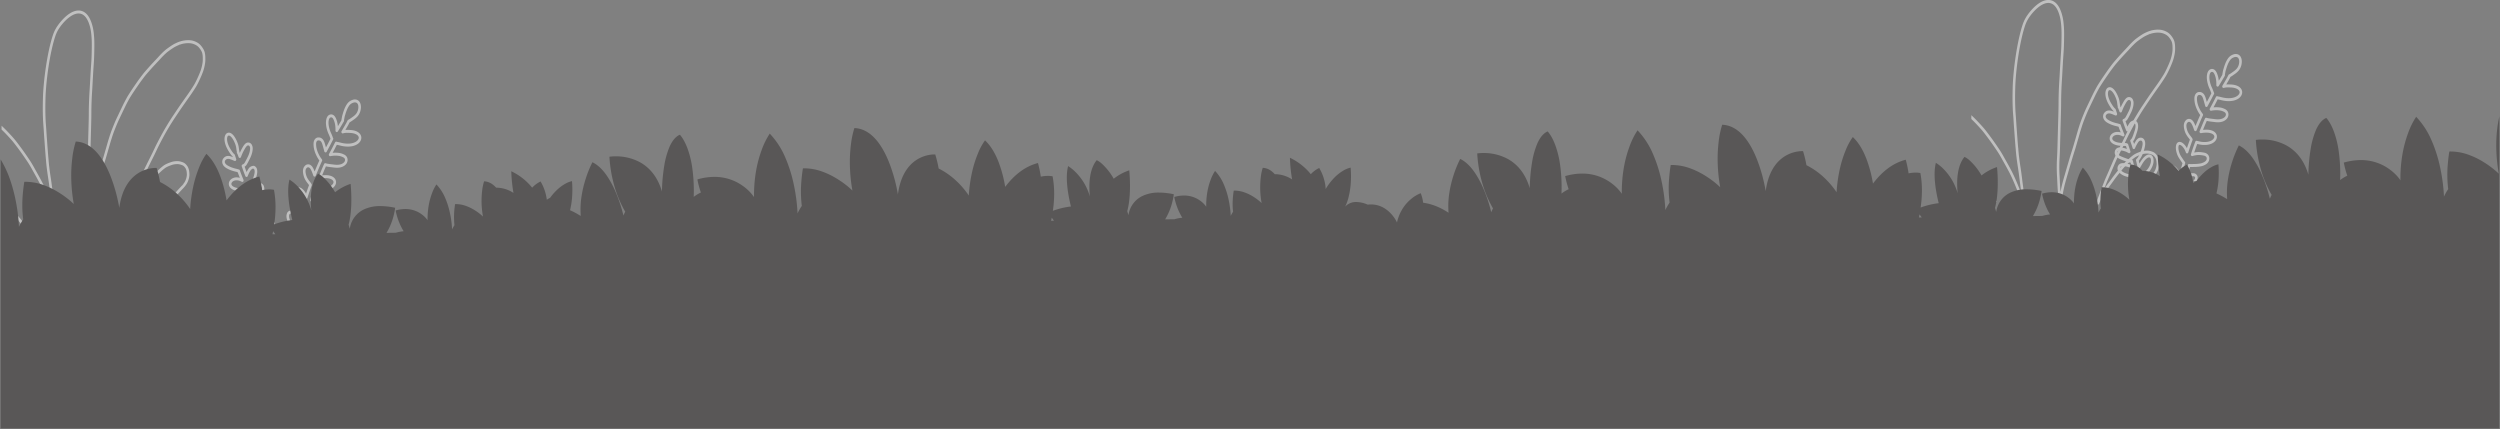 <svg xmlns="http://www.w3.org/2000/svg" width="1932.994" height="331.715" viewBox="0 0 1932.994 331.715">
  <rect x="0" y="0" width="1932.994" height="331.715" fill="#808080" stroke="none"/>
  <g id="coming-bg" transform="translate(-1914.514 -941.727)">
    <g id="Group_2129" data-name="Group 2129" transform="translate(-228.828 0.856)" opacity="0.5">
      <path id="Path_2341" data-name="Path 2341" d="M3788.131,1098.948c.243-.384.49-.773.749-1.15.426-.627.855-1.239,1.286-1.853.669-.916,1.333-1.807,2-2.7l.934-1.254a47.971,47.971,0,0,1,3.15-3.89c1.138-1.243,2.265-2.5,3.393-3.756l1.144-1.3c.7-.778,1.387-1.557,2.09-2.326l.529-.577c.916-1,1.829-2,2.761-2.984l.268-.281c.179-.185.352-.363.511-.543l.266-.294.771.736-.7-.821c.148-.164.3-.325.431-.5l.837.643-.744-.759c.339-.442.647-.828.932-1.245a11.472,11.472,0,0,0,1.3-2.54,13.109,13.109,0,0,0,.776-3.347,8.755,8.755,0,0,0-.021-1.339l-.014-.185c-.028-.463-.08-.941-.149-1.417a7.425,7.425,0,0,0-.746-2.293,6.674,6.674,0,0,0-.733-1.041,6.16,6.16,0,0,0-.979-.964,5.23,5.23,0,0,0-1.513-.726c-.347-.123-.684-.238-1.021-.324a9.494,9.494,0,0,0-2.063-.315h-.141a17.907,17.907,0,0,0-1.98.145,11.463,11.463,0,0,0-1.962.44c-.632.2-1.308.448-2.13.763a23.557,23.557,0,0,0-2.2.995,12.592,12.592,0,0,0-1.712,1.134c-.788.587-1.5,1.2-2.025,1.669-.21.18-.4.36-.591.538l-.277.26c-.144.132-.3.268-.452.4-.116.1-.239.216-.359.327-.594.56-1.193,1.113-1.8,1.665-.537.494-1.054,1.047-1.578,1.622-.6.648-1.182,1.306-1.764,1.98-.3.348-.588.709-.873,1.078l-.076.1c-.138.18-.29.375-.442.566-.327.411-.659.822-.991,1.235l-.321.4c-.61.748-1.21,1.492-1.8,2.249-.52.669-1.035,1.352-1.547,2.035l-.069.086c-.318.43-.637.878-.949,1.329l-.2.281c-.118.17-.235.337-.359.5l-1.513,2.054c-.689.92-1.346,1.8-1.986,2.693-.917,1.295-1.89,2.685-2.793,4.1-.484.765-.963,1.53-1.427,2.314-.349.595-.7,1.243-1.077,1.981-.814,1.6-1.43,2.915-1.938,4.143a1.089,1.089,0,0,1-.147.262h-1.5a1.267,1.267,0,0,1-.2-1.094l.141-.524c.092-.369.188-.754.29-1.132a41.307,41.307,0,0,1,1.378-4.081l.293-.771c.595-1.616,1.193-3.234,1.808-4.835q1.217-3.192,2.462-6.37c.64-1.53,1.3-3.03,1.948-4.483l.161-.358c.714-1.6,1.4-3.211,2.092-4.825l.564-1.3c.14-.324.282-.649.417-.974l.456-1.086c.161-.381.322-.769.487-1.151.773-1.779,1.486-3.326,2.179-4.728.786-1.6,1.586-3.192,2.387-4.785.762-1.519,1.525-3.039,2.279-4.573.7-1.425,1.415-2.912,2.174-4.544.405-.855.8-1.706,1.224-2.545.29-.572.584-1.14.876-1.7l.207-.4c1.889-3.63,3.44-6.51,4.884-9.069.471-.832.943-1.65,1.432-2.465l.733-1.216c.178-.295.355-.587.532-.886.843-1.415,1.733-2.815,2.593-4.171l.151-.235c.64-1,1.3-1.982,1.961-2.959l1.155-1.725q1.046-1.572,2.109-3.148c1.441-2.134,2.962-4.3,4.307-6.211l1.064-1.523c.917-1.271,1.887-2.627,2.856-4.039l.192-.273c.783-1.135,1.669-2.427,2.493-3.709.5-.772.989-1.549,1.473-2.329.391-.622.752-1.3,1.108-1.958l.123-.238c.656-1.227,1.315-2.593,2.076-4.3l.218-.49c.267-.591.533-1.188.779-1.79.353-.874.7-1.754,1.031-2.645.248-.679.455-1.429.64-2.087l.1-.35c.161-.579.3-1.216.421-1.836l.118-.571c.023-.113.042-.239.059-.364l.075-.464c.028-.176.058-.337.076-.5l.045-.4c.037-.274.068-.532.082-.784l.015-.3c.016-.319.033-.614.032-.914,0-.464-.009-.929-.022-1.392a15.8,15.8,0,0,0-.4-3.517,9.808,9.808,0,0,0-.483-1.278,5.758,5.758,0,0,0-.422-.776l-.131-.216a13.832,13.832,0,0,0-1.686-2.274,8.514,8.514,0,0,0-2.029-1.616,12.275,12.275,0,0,0-2.8-1.172,11.225,11.225,0,0,0-2.548-.387l-.353-.008c-.192-.007-.363-.017-.537-.017l-.327.012a18.056,18.056,0,0,0-2.233.2l-.344.056c-.248.034-.476.067-.7.119l-.4.088c-.284.057-.492.1-.692.16l-1.157.358c-.215.069-.425.147-.636.227l-.424-1.048.315,1.09-.363.136c-.243.094-.476.2-.711.3l-.351.157c-.277.121-.55.253-.822.383l-.427.206a17.552,17.552,0,0,0-1.786.991c-1.2.748-2.446,1.6-4.039,2.777a22.371,22.371,0,0,0-1.776,1.426l-.973.878c-.226.207-.441.425-.653.635l-.3.306c-1.025,1-2.056,2.129-2.881,3.035l-.5.547c-.661.717-1.327,1.423-2,2.131l-1.257,1.337c-2.228,2.381-4.445,4.861-6.779,7.571-.959,1.124-1.873,2.329-2.879,3.676q-.812,1.089-1.617,2.186c-.517.711-1.016,1.436-1.519,2.163l-.209.3c-1.734,2.513-3.692,5.353-5.494,8.206l-.272.427c-.311.489-.619.977-.91,1.474-.407.7-.784,1.383-1.22,2.2-.458.851-.91,1.7-1.35,2.563-.3.572-.582,1.157-.862,1.74l-.229.471q-2,4.135-3.961,8.29l-.519,1.092c-1.523,3.209-2.855,6.56-4.065,9.7-.188.484-.36.979-.531,1.473l-.279.8c-.258.723-.49,1.452-.715,2.18l-.046.136c-.511,1.614-1.049,3.326-1.525,5.015q-1.089,3.846-2.211,7.678l-.828,2.84c-.308,1.073-.657,2.152-1,3.2l-.481,1.533c-.516,1.649-1.015,3.305-1.509,4.967q-1.545,5.253-3.071,10.509c-.164.572-.328,1.138-.5,1.7l-.046.169c-.286.973-.57,1.948-.844,2.93-.257.906-.5,1.822-.741,2.74l-.087.32c-.157.612-.322,1.224-.459,1.843-.372,1.633-.771,3.4-1.084,5.139-.178.949-.337,1.884-.484,2.836-.13.815-.241,1.635-.354,2.46l-.037.3c-.073.537-.135,1.073-.2,1.6a1.03,1.03,0,0,1-1.033.993,1.076,1.076,0,0,1-.955-1.086l-.012-.253c-.06-.444-.126-.887-.194-1.329-.086-.564-.168-1.13-.239-1.693-.134-1.057-.251-2.134-.346-3.191l-.082-.96c-.114-1.324-.224-2.619-.288-3.9q-.142-2.647-.261-5.3l-.051-1.089c-.027-.573-.05-1.1-.081-1.618l-.034-.612c-.039-.632-.079-1.239-.1-1.843-.081-2.031-.114-3.829-.1-5.493l0-.3c0-.8.013-1.6.035-2.408.019-.7.052-1.394.081-2.1l.031-.625q.039-.9.091-1.8l.04-.845c.052-.979.1-1.887.133-2.8.078-2.184.136-4.372.192-6.562l.023-.883q.042-1.612.086-3.228l.191-6.667q.207-7.287.392-14.581c.04-1.616.078-3.24.088-4.857l.008-1.525c.006-1.365.013-2.731.043-4.094.083-3.915.213-7.4.4-10.668.06-1.079.126-2.159.194-3.234l.142-2.251q.143-2.493.274-5c.032-.713.074-1.427.118-2.142l.024-.459c.061-1.037.121-2.071.174-3.106.077-1.4.166-2.794.261-4.194l.234-3.444c.064-.912.129-1.827.181-2.741.1-1.736.139-3.509.18-5.223l.016-.583c.073-3.3.149-6.7,0-10.014-.054-1.2-.15-2.486-.293-3.926a39.344,39.344,0,0,0-.573-4.043c-1.155-5.567-3.7-12.2-9.275-12.2-3.783,0-8.376,3.066-12.941,8.626-.3.374-.591.74-.874,1.126-.34.471-.679.937-1.01,1.423s-.574.849-.813,1.26l-.1.178c-.248.425-.454.782-.643,1.155l-.142.283c-.189.369-.363.719-.519,1.089l-.207.483c-.143.335-.317.737-.455,1.133l-.071.208c-4.437,12.877-7.5,35.509-7.8,49.089-.031,1.108-.124,4.45-.111,7.757.007,2.637.072,5.353.191,8.09.049,1.218.131,2.457.21,3.513.043.593.089,1.18.134,1.771.061.775.117,1.509.168,2.236l.129,1.989c.128,1.987.257,3.976.417,5.965q.126,1.732.251,3.463.159,2.3.342,4.594l.253,3.308c.086,1.1.183,2.209.282,3.315a1.184,1.184,0,0,1,.052.285c.08,1.224.193,2.543.351,4.153.087.941.207,1.877.323,2.808l.125,1.019c.276,2.253.631,4.594.943,6.66l.156,1.006c.437,2.9.771,5.374,1.055,7.779.192,1.622.4,3.242.614,4.856l.386,2.968c.213,1.626.377,3.227.553,5l.03.3c.088.859.176,1.712.272,2.561.1.885.2,1.761.313,2.639l.062.5a1.188,1.188,0,0,1-.586,1.2h-.806a1.076,1.076,0,0,1-.513-.591l-1.347-3.519c-.424-1.088-.864-2.174-1.3-3.255l-2.179-5.378q-.4-.99-.8-1.972c-.934-2.245-1.95-4.63-3.042-6.923-.633-1.338-1.151-2.386-1.685-3.4-.589-1.119-1.182-2.232-1.788-3.345-.579-1.067-1.17-2.119-1.763-3.171l-.258-.464c-.645-1.148-1.244-2.217-1.833-3.286-.575-1.048-1.2-2.136-1.92-3.333-.618-1.033-1.3-2.072-1.952-3.037-1.365-2.047-2.85-4.2-4.42-6.394-1.269-1.79-2.689-3.7-4.458-6.038-.867-1.143-1.548-2-2.21-2.8s-1.385-1.612-2.349-2.665c-1.459-1.6-3.193-3.474-5.035-5.288q-.6-.589-1.211-1.179v-2.964q1.3,1.2,2.514,2.408c1.875,1.853,3.634,3.75,5.11,5.366.986,1.077,1.732,1.922,2.414,2.739s1.385,1.708,2.273,2.878c1.783,2.347,3.215,4.284,4.5,6.088,1.582,2.218,3.08,4.389,4.457,6.45.664.995,1.37,2.062,2.013,3.135.734,1.22,1.376,2.339,1.961,3.412s1.186,2.122,1.786,3.2l.3.532c.6,1.065,1.191,2.125,1.777,3.2.609,1.119,1.206,2.242,1.8,3.374.549,1.046,1.078,2.121,1.728,3.488,1.113,2.339,2.141,4.763,3.084,7.029.279.66.547,1.329.82,2l2.1,5.187c-.118-1.156-.239-2.248-.38-3.347l-.384-2.913c-.219-1.683-.429-3.309-.624-4.94-.28-2.379-.614-4.825-1.044-7.7l-.15-.983c-.321-2.1-.678-4.464-.959-6.751l-.124-1.018c-.119-.956-.239-1.922-.33-2.884-.144-1.467-.249-2.7-.33-3.84a1.045,1.045,0,0,1-.04-.22c-.111-1.241-.22-2.49-.321-3.735l-.249-3.3c-.127-1.536-.238-3.083-.347-4.622q-.125-1.719-.251-3.445c-.161-1.994-.288-3.991-.417-6l-.128-1.985c-.049-.717-.106-1.438-.165-2.167-.049-.635-.1-1.23-.136-1.828-.079-1.071-.165-2.335-.216-3.588-.121-2.764-.187-5.523-.192-8.189-.012-3.349.08-6.723.113-7.83.3-13.77,3.418-36.756,7.934-49.875l.074-.2c.156-.463.358-.922.517-1.3l.2-.474c.17-.415.373-.817.586-1.237l.141-.285c.206-.406.432-.8.7-1.255l.111-.2c.261-.457.539-.87.879-1.369.366-.541.717-1.031,1.075-1.519.31-.424.625-.822.957-1.224,5.006-6.116,9.987-9.348,14.39-9.348,3.8,0,8.825,2.421,11.217,13.959a40.227,40.227,0,0,1,.612,4.313c.15,1.482.251,2.815.308,4.068.15,3.4.072,6.844,0,10.17l-.018.6c-.039,1.748-.083,3.542-.185,5.321-.051.927-.113,1.847-.177,2.771l-.236,3.446c-.093,1.383-.184,2.763-.259,4.152-.052,1.04-.113,2.079-.172,3.117l-.028.463c-.042.708-.084,1.417-.118,2.127q-.132,2.51-.274,5.022l-.139,2.222c-.069,1.1-.135,2.173-.192,3.249-.185,3.234-.312,6.692-.394,10.576-.032,1.35-.039,2.7-.042,4.053l-.009,1.528c-.011,1.637-.048,3.272-.088,4.907q-.176,7.293-.394,14.589l-.19,6.67c-.032,1.077-.059,2.148-.085,3.219l-.024.885c-.059,2.2-.116,4.393-.194,6.589-.035.925-.083,1.849-.127,2.767l-.051.918c-.027.6-.061,1.192-.087,1.783l-.028.623c-.032.689-.059,1.371-.079,2.058-.024.79-.031,1.572-.035,2.356l0,.3c-.017,1.62.016,3.372.1,5.361.027.583.059,1.176.1,1.792l.036.616c.032.531.056,1.067.078,1.6l.056,1.14q.117,2.644.258,5.286c.063,1.242.171,2.511.275,3.737l.008.086c.323-1.776.738-3.614,1.077-5.1.164-.727.331-1.372.5-2.014l.085-.32c.241-.927.489-1.855.749-2.778.278-.993.563-1.972.852-2.959l.539-1.855c1.01-3.513,2.044-7.017,3.079-10.524.493-1.679,1-3.345,1.516-5.011l.491-1.549c.332-1.023.666-2.083.972-3.131l.8-2.748.029-.092c.741-2.549,1.484-5.1,2.205-7.661.486-1.723,1.032-3.46,1.552-5.089l.042-.138c.232-.748.477-1.507.738-2.249l.277-.8c.182-.52.364-1.041.562-1.551,1.225-3.185,2.576-6.589,4.136-9.869l.518-1.092c1.317-2.773,2.636-5.548,3.971-8.3l.223-.464c.291-.61.585-1.219.9-1.813.448-.865.9-1.731,1.367-2.59s.841-1.559,1.26-2.278c.306-.522.631-1.034.956-1.547l.266-.422c1.829-2.9,3.8-5.755,5.543-8.278l.215-.309c.513-.744,1.023-1.486,1.556-2.213.542-.742,1.083-1.477,1.629-2.209,1.031-1.377,1.966-2.616,2.971-3.789,2.357-2.736,4.595-5.234,6.844-7.642l1.262-1.34c.66-.7,1.32-1.4,1.974-2.11l.479-.526c.862-.945,1.915-2.1,2.969-3.129l.277-.279c.258-.258.5-.5.746-.721l.979-.883a23.693,23.693,0,0,1,1.935-1.559c1.638-1.2,2.919-2.083,4.16-2.857a18.134,18.134,0,0,1,1.972-1.1l.43-.21c.292-.136.584-.276.874-.4l.338-.153c.261-.115.534-.237.812-.342l.362-.136.11-.042c.241-.1.487-.188.739-.264l1.165-.358c.253-.078.516-.139.78-.193l.431-.092c.272-.063.555-.105.836-.145l.319-.052a21.642,21.642,0,0,1,2.386-.22l.109-.005c.011,0,.082,0,.095,0l.259-.006c.2,0,.405.008.6.019l.336,0a13.792,13.792,0,0,1,2.953.448,14.286,14.286,0,0,1,3.227,1.348,10.405,10.405,0,0,1,2.517,2.01,16.156,16.156,0,0,1,1.967,2.643l.121.2a8.617,8.617,0,0,1,.573,1.065,12.1,12.1,0,0,1,.589,1.585,17.736,17.736,0,0,1,.493,4.127c.019.488.023.978.026,1.469,0,.356-.016.71-.034,1.077l-.017.3c-.017.325-.059.647-.095.962l-.043.377c-.022.207-.06.425-.1.631l-.069.423c-.022.158-.048.336-.082.5l-.1.5c-.153.742-.292,1.427-.483,2.1l-.1.344c-.194.7-.415,1.5-.7,2.272-.344.918-.7,1.823-1.065,2.722-.255.631-.529,1.25-.807,1.868l-.219.488c-.785,1.761-1.468,3.176-2.152,4.452l-.123.239c-.372.7-.753,1.409-1.181,2.1-.5.792-.99,1.576-1.5,2.358-.839,1.312-1.74,2.618-2.534,3.772l-.191.273c-.974,1.423-1.958,2.8-2.873,4.062l-1.058,1.515c-1.338,1.9-2.852,4.054-4.281,6.175-.705,1.046-1.4,2.092-2.106,3.139l-1.156,1.724c-.653.972-1.3,1.938-1.931,2.919l-.127.195c-.875,1.377-1.755,2.763-2.578,4.146-.179.3-.358.6-.541.9l-.735,1.212c-.474.794-.937,1.6-1.4,2.414-1.429,2.53-2.969,5.393-4.845,8.994l-.207.4c-.288.559-.574,1.113-.858,1.672-.411.822-.8,1.658-1.2,2.492-.767,1.644-1.482,3.144-2.194,4.584-.756,1.539-1.523,3.069-2.289,4.592q-1.2,2.38-2.38,4.767c-.674,1.368-1.369,2.883-2.127,4.625-.161.373-.32.746-.476,1.122l-.454,1.079c-.142.337-.288.673-.432,1.012l-.561,1.283c-.693,1.622-1.386,3.244-2.1,4.863l-.158.35c-.637,1.439-1.295,2.919-1.917,4.4-.767,1.981-1.549,3.989-2.316,6,.559-.826,1.124-1.627,1.671-2.4.651-.914,1.319-1.8,1.987-2.7l1.521-2.058c.124-.169.237-.327.347-.488l.2-.273c.323-.469.656-.934.994-1.389l.07-.09c.52-.688,1.041-1.379,1.568-2.059.6-.769,1.213-1.526,1.822-2.284l.268-.327.055-.073c.325-.4.653-.812.975-1.222.152-.185.295-.369.438-.556l.082-.1c.3-.386.611-.782.935-1.155.6-.69,1.2-1.363,1.8-2.029.562-.608,1.11-1.195,1.706-1.746s1.192-1.1,1.79-1.658c.137-.128.271-.247.4-.365s.273-.239.4-.358l.277-.258c.207-.195.422-.394.641-.585.55-.49,1.3-1.136,2.151-1.769a13.886,13.886,0,0,1,1.987-1.307,25.2,25.2,0,0,1,2.368-1.069c.855-.329,1.561-.583,2.231-.8a13.147,13.147,0,0,1,2.288-.511,19.319,19.319,0,0,1,2.192-.16h.154a10.98,10.98,0,0,1,2.466.369c.39.1.78.229,1.181.367a6.976,6.976,0,0,1,2.06,1.031,8.133,8.133,0,0,1,1.308,1.283,8.537,8.537,0,0,1,1,1.444,10.029,10.029,0,0,1,1,3.075c.079.553.137,1.1.174,1.637l.009.176a10.853,10.853,0,0,1,.016,1.771,15.7,15.7,0,0,1-.931,4.016,13.97,13.97,0,0,1-1.576,3.047c-.3.436-.629.855-1,1.333,0,.008-.1.128-.107.136-.16.206-.336.4-.511.6,0,0-.082.088-.083.094l-.256.281c-.17.2-.368.4-.564.6l-.263.277c-.92.964-1.825,1.956-2.73,2.945l-.53.578c-.7.763-1.378,1.533-2.065,2.308l-1.15,1.293q-1.7,1.911-3.416,3.785a47.052,47.052,0,0,0-3.007,3.715l-.914,1.226c-.675.917-1.337,1.811-1.991,2.7-.357.509-.719,1.025-1.078,1.549Zm-120.4-26.469.445.542c.43.518.861,1.017,1.3,1.514l.157.184c.266.308.532.616.793.924.917,1.082,1.841,2.153,2.765,3.226l2.654,3.079c.628.734,1.252,1.467,1.859,2.224.243.3.479.614.716.928.164.224.285.388.407.545.336.442.671.882,1,1.327,1.308,1.744,2.71,3.572,4.546,5.927.988,1.27,1.97,2.6,2.9,3.876h-2.6c-.587-.793-1.183-1.581-1.78-2.348-1.844-2.366-3.255-4.206-4.574-5.967-.324-.438-.656-.872-.988-1.3-.131-.174-.26-.347-.388-.524-.251-.333-.471-.63-.7-.909-.6-.742-1.209-1.453-1.821-2.169l-2.643-3.075c-.936-1.08-1.865-2.157-2.786-3.245-.254-.3-.515-.6-.776-.909l-.154-.179-.325-.373v-3.3Z" fill="#fff"/>
      <g id="Group_2049" data-name="Group 2049">
        <path id="Path_2342" data-name="Path 2342" d="M3798.843,1080.869q-.449-1.623-.876-3.251a1.3,1.3,0,0,1,.084-.9,1.037,1.037,0,0,1,.623-.547.909.909,0,0,0,.282-.135c.03-.023.057-.043.082-.066a1.047,1.047,0,0,1,.215-.154l.308-.169c.121-.065.236-.136.346-.2a8.3,8.3,0,0,0,1.2-.915,23.431,23.431,0,0,0,2.4-2.429,14.416,14.416,0,0,0,.919-1.226c2.085-3.085,2.383-6.019,1.776-7.442a1.212,1.212,0,0,0-1.151-.868c-.564,0-2.132.363-4.473,3.745-.615.893-1.191,1.88-1.751,2.83l-.22.377c-.22.379-.445.757-.661,1.142a.954.954,0,0,1-.994.514,1.059,1.059,0,0,1-.811-.837c-.207-.905-.415-1.815-.62-2.724q-.29-1.3-.595-2.607a1.251,1.251,0,0,1,.363-1.21.774.774,0,0,0,.1-.1,1.2,1.2,0,0,1,.163-.171,3.567,3.567,0,0,0,.626-.746,18.785,18.785,0,0,0,.99-1.621,19.888,19.888,0,0,0,1.307-2.9,28.584,28.584,0,0,0,1.059-3.394c.13-.526.236-1.062.336-1.593.245-1.289.215-2.986-.687-3.542a1.591,1.591,0,0,0-1.84.275,7.631,7.631,0,0,0-.645.662c-.074.09-.14.185-.2.279-.083.13-.164.262-.239.394l-.149.243a26.611,26.611,0,0,0-1.4,2.569c-.205.43-.393.868-.572,1.313a1,1,0,0,1-.953.662,1.015,1.015,0,0,1-.893-.761c-.3-.952-.6-1.9-.923-2.846q-.409-1.188-.832-2.362a1.251,1.251,0,0,1,.319-1.35,3.014,3.014,0,0,0,.578-.633,8.745,8.745,0,0,0,.732-1.394c.48-1.161.883-2.36,1.313-3.7l.092-.285a17.14,17.14,0,0,0,.888-3.5,6.263,6.263,0,0,0-.019-1.924,1.591,1.591,0,0,0-.935-1.247c-.4-.107-.775.042-1.282.507a.867.867,0,0,1-.187.13,1.242,1.242,0,0,0-.324.264,4.1,4.1,0,0,0-.3.39c-.079.111-.158.232-.239.352-.192.295-.375.6-.553.9a19.38,19.38,0,0,0-.9,1.849l-.079.174c-.171.39-.332.788-.487,1.188a1.012,1.012,0,0,1-.905.677h0a1,1,0,0,1-.907-.662c-.427-1.052-.917-2.272-1.363-3.488q-.724-2-1.416-4a1.3,1.3,0,0,1,.047-.966,1,1,0,0,1,.676-.579c.031-.01.06-.017.088-.025a1.721,1.721,0,0,0,.571-.361.683.683,0,0,1,.144-.11,1.527,1.527,0,0,0,.4-.359,6.724,6.724,0,0,0,.391-.606l.147-.247c.259-.423.492-.864.722-1.306l.049-.094q.824-1.56,1.6-3.15a18.15,18.15,0,0,0,1.381-4.012,12.183,12.183,0,0,0,.23-1.979,3.323,3.323,0,0,0-.307-1.611,1.411,1.411,0,0,0-.849-.79,1.571,1.571,0,0,0-.7,0,2.075,2.075,0,0,0-.6.346,7.934,7.934,0,0,0-1.137,1.414c-.333.512-.644,1.069-.936,1.6-.629,1.132-1.1,2.069-1.485,2.952-.4.922-.761,1.85-1.059,2.638a1.006,1.006,0,0,1-.915.688h-.012a1.008,1.008,0,0,1-.914-.717c-.339-.954-.652-1.78-.966-2.526a1.023,1.023,0,0,0-.143-.238,1.243,1.243,0,0,1-.243-.979.89.89,0,0,0-.01-.334c-.178-.777-.281-1.559-.378-2.312q-.057-.423-.115-.842a14.507,14.507,0,0,0-.939-3.278c-1.8-4.483-3.689-6.076-4.759-6.076a1.046,1.046,0,0,0-.938.671c-.6,1.129-.709,3.73.943,7.342a26.833,26.833,0,0,0,1.851,3.307,19.5,19.5,0,0,0,1.709,2.383,9.532,9.532,0,0,0,.7.681l.094.088a1.121,1.121,0,0,1,.322.537c.022.069.046.146.073.23.083.239.17.493.251.744l.684,2.132a1.271,1.271,0,0,1-.234,1.2.9.9,0,0,1-1.052.264c-.186-.08-.378-.151-.572-.224s-.372-.145-.554-.219l-.5-.209a13.433,13.433,0,0,0-1.823-.673,4.21,4.21,0,0,0-2.205-.163,2.808,2.808,0,0,0-1.244.79,3.968,3.968,0,0,0-.346.446,1.362,1.362,0,0,0-.162.3l-.109.625a2.485,2.485,0,0,0,.1.679c.118.249.239.48.366.7a5.538,5.538,0,0,0,.6.672,6.637,6.637,0,0,0,1.449,1.015,22.957,22.957,0,0,0,2.359,1.146,29.3,29.3,0,0,0,4.488,1.32,6.344,6.344,0,0,1,1.02.336.834.834,0,0,0,.306.059,1.04,1.04,0,0,1,.953.721c.185.528.369,1.052.558,1.578.5,1.383,1.063,2.773,1.607,4.121.218.538.435,1.079.651,1.618a1.276,1.276,0,0,1-.2,1.28.909.909,0,0,1-1.11.247,16.145,16.145,0,0,0-1.486-.664,7.049,7.049,0,0,0-2.513-.492c-2.409,0-4.032,1.435-4.034,2.777-.008,1.637,2.531,3.424,8.119,3.475l.468,0a17.316,17.316,0,0,1,2.179.109.753.753,0,0,1,.174.042,3.593,3.593,0,0,1,.5.211.377.377,0,0,0,.095.034,1.055,1.055,0,0,1,.736.708l.1.283c.509,1.514,1.029,3.119,1.636,5.054a1.262,1.262,0,0,1-.281,1.247.9.9,0,0,1-1.115.157c-.24-.138-.477-.271-.718-.4l-.187-.1a9.9,9.9,0,0,0-1.054-.531,15.806,15.806,0,0,0-3.2-.9,8.67,8.67,0,0,0-1.288-.129c-.1-.005-.212-.007-.318-.007a1.94,1.94,0,0,0-1.41.382,3.265,3.265,0,0,0-.316.391,1.072,1.072,0,0,0-.158.355,1.991,1.991,0,0,0,.089,1.3,3.635,3.635,0,0,0,1.13,1.277,7.494,7.494,0,0,0,1.384.788l.119.057c1,.481,2.06.874,2.975,1.207l.693.258c.679.251,1.385.513,2.068.714.574.162,1.159.306,1.744.438l.172.036a5,5,0,0,0,.759.14,1.038,1.038,0,0,1,.9.847c.164.715.328,1.432.487,2.15l.142.617q.224,1,.455,2.016a1.246,1.246,0,0,1-.332,1.18.906.906,0,0,1-1.077.138,14.821,14.821,0,0,0-2.471-1.169,19.053,19.053,0,0,0-3.141-.807c-.554-.092-1.015-.147-1.452-.182a3.634,3.634,0,0,0-1.8.272,1.4,1.4,0,0,0-.489.48.883.883,0,0,0-.061.1,2.055,2.055,0,0,0-.177.4c-.019.119-.045.262-.068.408,0,.162.014.323.024.485a2.453,2.453,0,0,0,.316.672,2.905,2.905,0,0,0,.344.436,7.208,7.208,0,0,0,1.5,1.226,12.263,12.263,0,0,0,2.867,1.31c.391.122.8.227,1.2.332l.189.052c1.015.262,2.04.465,3.273.69.3.056.6.1.908.146l.4.059c.177.033.337.067.5.1a.41.41,0,0,0,.107.01,1.543,1.543,0,0,1,.3.008,1.147,1.147,0,0,1,.911.81c.119.439.237.873.359,1.305l.641,2.281h-2.1l-.445-1.575c-.052-.2-.107-.395-.161-.593-.142-.027-.27-.056-.4-.079l-.365-.055c-.322-.046-.646-.1-.966-.157-1.269-.231-2.331-.442-3.4-.721l-.195-.052c-.422-.111-.849-.222-1.27-.354a14.227,14.227,0,0,1-3.3-1.5,9.442,9.442,0,0,1-1.908-1.562,5.031,5.031,0,0,1-.584-.75,4.261,4.261,0,0,1-.7-1.828c-.021-.232-.03-.482-.039-.735a1.316,1.316,0,0,1,.018-.294l.1-.555a4.047,4.047,0,0,1,.412-1.076c.044-.092.109-.2.178-.312a3.453,3.453,0,0,1,1.38-1.249,5.5,5.5,0,0,1,2.641-.415c.484.036,1,.1,1.6.2a21.381,21.381,0,0,1,3.438.887c.278.1.561.207.848.331l-.078-.356c-.1-.462-.209-.925-.315-1.39l-.293-.069-.165-.034c-.617-.14-1.237-.289-1.851-.467-.753-.22-1.482-.493-2.189-.755l-.684-.253a33.737,33.737,0,0,1-3.147-1.277l-.113-.057a9.109,9.109,0,0,1-1.744-1.01,5.535,5.535,0,0,1-1.792-2.158,4.538,4.538,0,0,1-.243-2.834,3.447,3.447,0,0,1,.507-1.2,5.074,5.074,0,0,1,.56-.7,3.635,3.635,0,0,1,2.763-.992c.133,0,.26.005.389.011a10.4,10.4,0,0,1,1.546.157,18.318,18.318,0,0,1,3.525.989c-.252-.775-.492-1.505-.728-2.213-.048-.021-.1-.038-.142-.059a17.025,17.025,0,0,0-1.865-.079l-.476,0c-7.458-.071-10.108-3.03-10.1-5.776.009-2.834,2.657-5.057,6.031-5.057a8.455,8.455,0,0,1,2.49.387c-.438-1.092-.878-2.207-1.284-3.332-.117-.321-.235-.65-.349-.975a2.937,2.937,0,0,1-.312-.107,4.633,4.633,0,0,0-.742-.245,31.244,31.244,0,0,1-4.75-1.408,24.376,24.376,0,0,1-2.552-1.235,8.61,8.61,0,0,1-1.871-1.331,7.425,7.425,0,0,1-.876-.991.782.782,0,0,1-.053-.082,8.363,8.363,0,0,1-.5-.951,4.6,4.6,0,0,1-.339-1.987,1.409,1.409,0,0,1,.018-.156l.13-.721a3.259,3.259,0,0,1,.516-1.2,5.911,5.911,0,0,1,.568-.734,4.729,4.729,0,0,1,2.1-1.341,5.969,5.969,0,0,1,3.171.142,12.755,12.755,0,0,1,1.684.6c-.058-.182-.123-.366-.182-.545l0-.012a9.971,9.971,0,0,1-.729-.728,21.251,21.251,0,0,1-1.915-2.659,29.419,29.419,0,0,1-2.006-3.59c-1.73-3.78-2.061-7.368-.886-9.6a3.022,3.022,0,0,1,2.649-1.773c2.288,0,4.684,2.7,6.571,7.409a16.888,16.888,0,0,1,1.094,3.854c.042.292.082.587.12.877.1.729.187,1.417.338,2.073a3.686,3.686,0,0,1,.087.785,2.9,2.9,0,0,1,.174.355l.117.276c.052-.129.109-.257.165-.387.416-.954.921-1.962,1.588-3.157.308-.561.644-1.161,1.021-1.739a10.072,10.072,0,0,1,1.466-1.805,3.78,3.78,0,0,1,1.192-.734,3.134,3.134,0,0,1,1.651-.119,3.326,3.326,0,0,1,2.275,1.857,5.815,5.815,0,0,1,.6,2.959,14.484,14.484,0,0,1-.288,2.4,20.38,20.38,0,0,1-1.578,4.565q-.789,1.621-1.626,3.215l-.051.092c-.253.484-.511.973-.793,1.438l-.139.224a8.455,8.455,0,0,1-.546.843,3.672,3.672,0,0,1-.875.807c-.109.092-.216.176-.322.254q.513,1.47,1.042,2.928c.151.41.3.813.457,1.217a14.271,14.271,0,0,1,.686-1.343c.194-.338.4-.671.614-1,.088-.136.179-.266.269-.4.139-.2.29-.384.439-.562a4.986,4.986,0,0,1,3.686-1.536,3.707,3.707,0,0,1,2.418,2.949,8.681,8.681,0,0,1,.058,2.72,19.39,19.39,0,0,1-1,4.037l-.09.273c-.452,1.391-.867,2.642-1.386,3.889a11.173,11.173,0,0,1-.931,1.778,4.214,4.214,0,0,1-.377.495c.2.549.383,1.1.571,1.647.056.163.11.327.164.494.377-.739.732-1.364,1.089-1.936l.136-.22c.09-.151.184-.3.279-.451a5.522,5.522,0,0,1,.348-.48,7.963,7.963,0,0,1,.766-.794l.066-.065a3.423,3.423,0,0,1,4.057-.522c1.876,1.159,2.1,3.88,1.688,6.041-.106.572-.221,1.148-.361,1.72a31.275,31.275,0,0,1-1.149,3.693,22.165,22.165,0,0,1-1.467,3.238c-.333.589-.7,1.214-1.1,1.795a7.1,7.1,0,0,1-.725.909c.148.642.3,1.289.441,1.937.017.077.036.159.057.245.472-.807.963-1.622,1.5-2.4,2.637-3.816,4.739-4.615,6.035-4.615a3.2,3.2,0,0,1,2.946,2.147c1.1,2.573.315,6.438-1.992,9.855a15.426,15.426,0,0,1-1.072,1.418,25.73,25.73,0,0,1-2.612,2.654,10.722,10.722,0,0,1-1.42,1.081c-.2.118-.333.2-.473.279l-.237.128c-.019.019-.041.034-.061.052q.317,1.192.643,2.377l.149-.232a10.77,10.77,0,0,1,3.007-3.167l.087-.059a7.03,7.03,0,0,1,1.7-.889,4.384,4.384,0,0,1,1.068-.2l.135-.008a3.049,3.049,0,0,1,1.351.381l.134.063a3.6,3.6,0,0,1,1.374,1.448,6.008,6.008,0,0,1,.364.858,6.071,6.071,0,0,1,.142,2.4h-2.034v-.013a3.684,3.684,0,0,0,.014-1.628,4.689,4.689,0,0,0-.215-.476,2.076,2.076,0,0,0-.42-.484l-.121-.055a1.555,1.555,0,0,0-.589-.2,2.792,2.792,0,0,0-.682.127,5.3,5.3,0,0,0-1.233.669l-.087.055a8.048,8.048,0,0,0-2.021,2.01Zm-8.549,0,.007,0a4.576,4.576,0,0,1,1.068-.114l.208.008a5.293,5.293,0,0,1,.934.11Zm48.9,0c1.137-1.22,1.535-2.272,1.368-2.9-.141-.543-.8-.878-1.71-.878a7.252,7.252,0,0,0-3.924,1.5c-.312.218-.616.453-.914.7a.894.894,0,0,1-1.138.017,1.206,1.206,0,0,1-.436-.842,1.37,1.37,0,0,1,.023-.449l.1-.425a.719.719,0,0,0,.024-.078l.088-.392.1.021a.7.7,0,0,1,.068-.084l-.145-.04c0-.016.02-.09.024-.106l.16-.669c0-.006.023-.09.023-.094l.152-.627c0-.006.025-.1.025-.107a.268.268,0,0,0,.01-.038c.432-1.746.925-3.485,1.4-5.174l.5-1.772a.991.991,0,0,1,1.1-.781,6.785,6.785,0,0,0,1.138.079l.837-.01c1.035-.015,2.075-.046,3.11-.08a24.77,24.77,0,0,0,3.693-.419,8.333,8.333,0,0,0,1.626-.505,7.769,7.769,0,0,0,1.835-1.012,5.141,5.141,0,0,0,.615-.579l.157-.233c.025-.037.05-.073.077-.106a1.248,1.248,0,0,0,.275-.562,1.255,1.255,0,0,1,.034-.13,2.285,2.285,0,0,0-.168-1.748,2.9,2.9,0,0,0-1.96-1.155,13.349,13.349,0,0,0-1.475-.268,17.311,17.311,0,0,0-3.32-.187,11.7,11.7,0,0,0-1.349.174l-.229.038a15.9,15.9,0,0,0-1.606.319,7,7,0,0,0-.71.243.914.914,0,0,1-1.033-.281,1.281,1.281,0,0,1-.233-1.184c.926-3.023,2.02-6.175,3.338-9.631a.991.991,0,0,1,1.079-.673c.136.027.273.057.408.086.339.077.673.157,1.006.237.608.146,1.213.291,1.827.4a15.436,15.436,0,0,0,2.753.214l.479,0c4.918-.091,7.191-2.52,7.18-4.134-.013-1.586-2.231-3.3-6.993-3.081a21.873,21.873,0,0,0-3.3.353.955.955,0,0,1-.969-.437,1.275,1.275,0,0,1-.1-1.186l2.19-5.284c.577-1.394,1.2-2.837,1.923-4.4a.953.953,0,0,1,1.178-.564,9.923,9.923,0,0,0,1.465.369c1.152.21,2.347.352,3.465.476.335.037.671.083,1.011.123.674.086,1.312.168,1.954.2a13.153,13.153,0,0,0,2.294-.045,10.378,10.378,0,0,0,1.859-.442,5.831,5.831,0,0,0,2.044-1.282,2.732,2.732,0,0,0,.8-1.279,2.261,2.261,0,0,0-.123-1.641,3.361,3.361,0,0,0-1.635-1.272,9.854,9.854,0,0,0-3.046-.906,19.3,19.3,0,0,0-6.455.245.952.952,0,0,1-1-.477,1.29,1.29,0,0,1-.029-1.248c.423-.8.856-1.6,1.286-2.393.88-1.629,1.777-3.354,2.661-5.125.251-.5.506-.983.759-1.471a.941.941,0,0,1,1.2-.48,2.135,2.135,0,0,0,.279.092c.153.04.292.065.429.09l.5.1c.386.075.773.155,1.157.258.833.224,1.825.476,2.858.651a20.988,20.988,0,0,0,3.449.3c5.694,0,8.391-2.708,8.424-4.538.026-1.663-2.1-3.542-6.835-3.748l-.282-.013c-.622-.024-1.246-.054-1.868-.054a11.435,11.435,0,0,0-2.666.266c-.187.044-.372.093-.553.143a.933.933,0,0,1-1.058-.459,1.284,1.284,0,0,1,0-1.3c.512-.853,1.01-1.712,1.509-2.573l.658-1.145c.236-.417.475-.834.715-1.245.178-.3.35-.606.521-.916l.314-.574c.1-.166.178-.323.254-.484a1.573,1.573,0,0,1,.131-.317,9.851,9.851,0,0,0,.492-.918,1.058,1.058,0,0,1,.487-.524c.156-.077.31-.165.465-.245.342-.193.68-.4,1.017-.627q1.106-.753,2.2-1.544a14.356,14.356,0,0,0,2.132-1.872,7.285,7.285,0,0,0,1.237-1.922,8.143,8.143,0,0,0,.687-2.236c.058-.39.107-.79.13-1.182a6.848,6.848,0,0,0-.119-1.52,4.334,4.334,0,0,0-.4-1.138,2.141,2.141,0,0,0-.994-.953,1.853,1.853,0,0,0-.654-.2,3.96,3.96,0,0,0-.877-.033,4.1,4.1,0,0,0-.85.2,8.926,8.926,0,0,0-1.337.591c-.063.034-.132.071-.2.113a6.554,6.554,0,0,0-1.994,2.113,16.368,16.368,0,0,0-1.368,2.609,35.942,35.942,0,0,0-1.343,3.9l-.1.32a14.686,14.686,0,0,0-.435,1.658l-.113.644c-.082.474-.165.945-.266,1.412a.873.873,0,0,0-.006.294,1.3,1.3,0,0,1-.15.828l-.209.375c-.12.212-.232.421-.352.616-.289.476-.574.958-.855,1.44l-.627,1.058c-.844,1.413-1.718,2.872-2.619,4.285a.939.939,0,0,1-1.137.417,1.138,1.138,0,0,1-.677-1.109l0-.136a24.527,24.527,0,0,0-.159-3.469,16.615,16.615,0,0,0-.837-3.681c-.411-1.136-.921-2.387-1.766-2.789a1.328,1.328,0,0,0-1.171-.007,1.415,1.415,0,0,0-.608.489,2.846,2.846,0,0,0-.345.6l-.066.134a4.473,4.473,0,0,0-.19.652l-.026.1c-.061.264-.108.518-.143.784a11.755,11.755,0,0,0-.021,2.475,21.116,21.116,0,0,0,.628,3.289c.14.578.342,1.159.515,1.657.208.589.469,1.163.745,1.771.186.409.372.816.541,1.233.133.327.257.649.383.972.1.265.206.531.315.795a1.531,1.531,0,0,1,.061.207,1.369,1.369,0,0,0,.22.545,1.283,1.283,0,0,1,.083,1.325q-.791,1.5-1.559,3.026c-.719,1.419-1.485,2.823-2.222,4.178-.365.67-.729,1.339-1.091,2.014l-.106.2a.958.958,0,0,1-.993.534,1.056,1.056,0,0,1-.821-.834c-.061-.256-.123-.516-.2-.77-.3-1.1-.616-2.2-.928-3.3l-.1-.341c-.136-.472-.284-.945-.437-1.411a8.178,8.178,0,0,0-.471-1.083l-.117-.241a2.9,2.9,0,0,0-1.131-1.1,2.19,2.19,0,0,0-1.054-.2c-.12,0-.238,0-.354.013a1.194,1.194,0,0,0-.547.182,1.661,1.661,0,0,0-.476.442,3.489,3.489,0,0,0-.531,1.719,15.077,15.077,0,0,0,.587,4.676,19.03,19.03,0,0,0,1.321,3.439,21.9,21.9,0,0,0,1.561,2.782c.272.4.558.779.844,1.155l.139.184a1.282,1.282,0,0,1,.125,1.285c-1.475,3.194-2.852,6.529-4.181,9.752l-.7,1.7a.928.928,0,0,1-.935.65,1.016,1.016,0,0,1-.9-.723c-.062-.178-.123-.357-.189-.533l-.268-.75c-.214-.593-.414-1.155-.645-1.7-.256-.6-.511-1.184-.8-1.716-.1-.183-.2-.344-.3-.508a3.281,3.281,0,0,0-1.11-1.1,1.536,1.536,0,0,0-1.508.071,1.411,1.411,0,0,0-.26.2,3.478,3.478,0,0,0-.744,1.13,4.7,4.7,0,0,0-.208,1.861,9.721,9.721,0,0,0,.242,1.625,12.678,12.678,0,0,0,.456,1.677,11.738,11.738,0,0,0,.965,2.02,18.077,18.077,0,0,0,1.527,2.188l.123.159a13.481,13.481,0,0,1,1.251,1.761,1.439,1.439,0,0,1,.181,1.253l-.044.109c-.826,2.17-1.634,4.467-2.47,7.007-.269.807-.525,1.618-.776,2.429a1.023,1.023,0,0,1-.924.763,1,1,0,0,1-.946-.727c-.081-.237-.167-.469-.257-.706a11.754,11.754,0,0,0-1.626-2.968,7.372,7.372,0,0,0-1.55-1.62,2.712,2.712,0,0,0-1.439-.615c-.243,0-.443.08-.619.487-.7,1.568-.076,5.506,1.8,8.425.375.594.771,1.166,1.165,1.742l1.205,1.778a8.365,8.365,0,0,0,.542.7,1.268,1.268,0,0,1,.222,1.134l-.173.622q-.426,1.529-.855,3.06c-.524,1.851-1,3.662-1.4,5.385a1.99,1.99,0,0,0-.055.224c-.093.41-.168.744-.243,1.087a1.053,1.053,0,0,1-.85.852.969.969,0,0,1-1-.6c-.221-.478-.451-.949-.682-1.419-2.013-4.074-3.985-5.527-5.165-5.527a1.2,1.2,0,0,0-1.147.86c-.5,1.234-.169,3.619,1.694,6.157a29.1,29.1,0,0,0,2.3,2.832c.066.071.132.141.2.21h-2.834c-.382-.472-.779-.988-1.2-1.57-2.59-3.534-2.719-6.758-1.971-8.593a3.2,3.2,0,0,1,2.954-2.183c2.106,0,4.4,2.065,6.4,5.712.324-1.321.7-2.718,1.1-4.137.284-1.009.568-2.025.852-3.037-.094-.118-.183-.244-.267-.371l-1.2-1.763c-.4-.595-.814-1.189-1.2-1.8-2.2-3.435-3.085-8.289-1.966-10.815.848-1.923,2.709-2.316,4.882-.79a9.329,9.329,0,0,1,2,2.054,12.939,12.939,0,0,1,1.187,1.855c.779-2.364,1.538-4.523,2.31-6.575-.251-.385-.546-.758-.852-1.144l-.13-.161a20.557,20.557,0,0,1-1.712-2.459,14.042,14.042,0,0,1-1.156-2.435,15.108,15.108,0,0,1-.538-1.983,11.6,11.6,0,0,1-.3-2.111,6.853,6.853,0,0,1,.421-2.963,5.845,5.845,0,0,1,1.209-1.807,3.444,3.444,0,0,1,.645-.505,3.331,3.331,0,0,1,3.423-.042,5.464,5.464,0,0,1,1.759,1.771c.125.2.247.409.364.624.339.617.618,1.258.9,1.916.106.25.2.5.3.748,1.163-2.815,2.362-5.7,3.642-8.515-.208-.281-.411-.56-.608-.851a24.494,24.494,0,0,1-1.732-3.083,21.391,21.391,0,0,1-1.486-3.9,17.338,17.338,0,0,1-.656-5.5,5.809,5.809,0,0,1,.979-2.994,3.759,3.759,0,0,1,1.084-1.007,3.024,3.024,0,0,1,1.382-.446c.144-.008.3-.011.45-.011a3.822,3.822,0,0,1,1.957.451,4.958,4.958,0,0,1,1.97,2.027l.113.226a10.233,10.233,0,0,1,.605,1.411c.161.5.315.991.46,1.492l.1.346c.165.585.33,1.165.5,1.752a1.03,1.03,0,0,0,.046-.094c.733-1.339,1.489-2.727,2.188-4.11q.624-1.239,1.267-2.469a4.571,4.571,0,0,1-.2-.617c-.095-.245-.189-.492-.287-.737-.12-.312-.238-.617-.365-.927-.158-.385-.331-.767-.5-1.148-.284-.629-.58-1.279-.825-1.972-.194-.552-.414-1.2-.587-1.887a22.792,22.792,0,0,1-.691-3.706,14.175,14.175,0,0,1,.033-3.043c.052-.364.112-.694.2-1.041l.023-.093a5.664,5.664,0,0,1,.38-1.174l.059-.125a5.209,5.209,0,0,1,.627-1.044,3.66,3.66,0,0,1,.95-.851,4.134,4.134,0,0,1,.384-.2,3.117,3.117,0,0,1,2.673.025c1.677.8,2.432,2.9,2.84,4.026a19.32,19.32,0,0,1,.972,4.247c.019.182.041.362.059.538.307-.505.608-1.01.906-1.509l.62-1.046c.288-.492.575-.983.87-1.469.1-.17.2-.35.3-.534l.04-.07a3.439,3.439,0,0,1,.073-.741c.093-.434.168-.876.247-1.312l.116-.665a16.649,16.649,0,0,1,.506-1.951l.1-.315a38.806,38.806,0,0,1,1.441-4.166,19.154,19.154,0,0,1,1.568-2.979,8.8,8.8,0,0,1,2.645-2.743c.1-.061.2-.12.312-.176a10.528,10.528,0,0,1,1.61-.7,5.476,5.476,0,0,1,1.233-.283,5.305,5.305,0,0,1,1.271.037,3.557,3.557,0,0,1,1.192.355,4.269,4.269,0,0,1,1.979,1.965,6.669,6.669,0,0,1,.621,1.835,9.9,9.9,0,0,1,.148,2.068c-.031.514-.1,1.023-.152,1.407a10.648,10.648,0,0,1-.891,2.934A9.739,9.739,0,0,1,3874,995.77a16.346,16.346,0,0,1-2.433,2.141c-.744.537-1.495,1.067-2.251,1.575-.415.283-.8.517-1.166.721-.07.04-.142.075-.213.113-.116.234-.241.457-.364.668-.01.025-.017.051-.026.078s-.023.056-.035.084c-.12.251-.238.492-.378.727l-.3.555c-.181.325-.36.652-.553.973-.234.4-.466.809-.7,1.215l-.667,1.158c-.079.14-.16.278-.239.417a28.686,28.686,0,0,1,3.291,0l.284.012c6.526.286,8.795,3.453,8.752,6.081-.056,3.372-3.652,6.784-10.418,6.784a22.7,22.7,0,0,1-3.737-.327c-1.1-.188-2.155-.455-3.036-.691-.34-.091-.684-.164-1.031-.231l-.486-.1c-.085-.017-.169-.034-.253-.049-.121.235-.242.466-.362.707-.891,1.783-1.8,3.531-2.7,5.185-.057.109-.113.218-.176.323a21.715,21.715,0,0,1,4.905.067,11.7,11.7,0,0,1,3.594,1.073,5.174,5.174,0,0,1,2.578,2.211,4.855,4.855,0,0,1,.295,3.553,5.119,5.119,0,0,1-1.438,2.328,7.717,7.717,0,0,1-2.722,1.684,11.592,11.592,0,0,1-2.188.522,14.859,14.859,0,0,1-2.616.058c-.708-.031-1.413-.124-2.1-.212-.325-.041-.646-.083-.976-.117-1.151-.128-2.382-.277-3.587-.5-.286-.056-.6-.115-.928-.2-.553,1.233-1.055,2.39-1.524,3.521l-1.408,3.4c.581-.054,1.156-.088,1.7-.115,6.7-.307,9.051,2.752,9.071,5.349.026,3.118-3.111,6.329-9.145,6.446h-.51a17.117,17.117,0,0,1-3.06-.24c-.644-.115-1.287-.27-1.928-.421-.191-.048-.382-.094-.572-.138-.88,2.337-1.652,4.535-2.339,6.652.268-.052.532-.1.791-.136l.22-.039a14.356,14.356,0,0,1,1.541-.195,18.816,18.816,0,0,1,3.643.2,15.142,15.142,0,0,1,1.668.3,4.671,4.671,0,0,1,3.265,2.234,4.876,4.876,0,0,1,.332,3.651,3.692,3.692,0,0,1-.72,1.49l-.174.26a.709.709,0,0,1-.106.136,7.527,7.527,0,0,1-.931.878,9.759,9.759,0,0,1-2.286,1.271,10.236,10.236,0,0,1-1.976.61,26.9,26.9,0,0,1-3.95.448q-1.572.051-3.146.076l-.29,0c-.356.006-.7.017-1.148-.005l-.253.9c-.462,1.637-.937,3.328-1.358,5.009a7.991,7.991,0,0,1,3.815-1.113,3.5,3.5,0,0,1,3.625,2.505,4.7,4.7,0,0,1-.656,3.557Z" fill="#fff"/>
      </g>
    </g>
    <g id="圖層_1" data-name="圖層 1" transform="translate(1 9)">
      <g id="Group_2048" data-name="Group 2048" opacity="0.5">
        <path id="Path_2339" data-name="Path 2339" d="M2035.29,1098.95c.245-.384.491-.773.749-1.15.427-.627.855-1.239,1.287-1.853.67-.916,1.334-1.807,2-2.7l.933-1.254a48.2,48.2,0,0,1,3.15-3.89c1.139-1.243,2.266-2.5,3.4-3.756l1.144-1.3c.694-.778,1.386-1.557,2.088-2.326l.53-.577c.916-1,1.829-2,2.759-2.984l.27-.281c.18-.185.352-.363.511-.543l.266-.294.77.736-.7-.821c.148-.164.3-.325.429-.5l.838.643-.743-.759c.34-.442.646-.828.931-1.245a11.42,11.42,0,0,0,1.3-2.54,13.053,13.053,0,0,0,.774-3.347,8.573,8.573,0,0,0-.019-1.339l-.014-.185c-.029-.463-.08-.941-.148-1.417a7.471,7.471,0,0,0-.746-2.293,6.711,6.711,0,0,0-.736-1.041,6.148,6.148,0,0,0-.979-.964,5.205,5.205,0,0,0-1.512-.726c-.349-.123-.684-.238-1.022-.324a9.476,9.476,0,0,0-2.061-.315h-.142a17.95,17.95,0,0,0-1.981.145,11.479,11.479,0,0,0-1.962.44c-.631.2-1.308.448-2.129.763a23.263,23.263,0,0,0-2.2.995,12.419,12.419,0,0,0-1.712,1.134c-.788.587-1.5,1.2-2.027,1.669-.209.18-.4.36-.589.538l-.278.26c-.143.132-.3.268-.451.4-.117.1-.239.216-.36.327-.594.56-1.195,1.113-1.8,1.665-.537.494-1.053,1.047-1.577,1.622-.6.648-1.184,1.306-1.765,1.98-.3.348-.587.709-.873,1.078l-.076.1c-.138.18-.29.375-.443.566-.326.411-.658.822-.989,1.235l-.322.4c-.61.748-1.21,1.492-1.8,2.249-.52.669-1.035,1.352-1.547,2.035l-.069.086c-.32.43-.637.878-.949,1.329l-.2.281q-.176.255-.358.5l-1.515,2.054c-.688.92-1.345,1.8-1.985,2.693-.916,1.3-1.889,2.685-2.792,4.1-.485.765-.964,1.53-1.428,2.314-.349.595-.7,1.243-1.077,1.981-.813,1.6-1.429,2.915-1.938,4.143a1.064,1.064,0,0,1-.147.262h-1.5a1.271,1.271,0,0,1-.2-1.094l.141-.524c.092-.369.188-.754.289-1.132a41.747,41.747,0,0,1,1.379-4.081l.293-.771c.595-1.616,1.193-3.234,1.809-4.835.809-2.128,1.635-4.251,2.461-6.37.641-1.53,1.3-3.03,1.949-4.483l.161-.358c.713-1.6,1.4-3.211,2.092-4.825l.562-1.3c.142-.324.283-.649.419-.974l.455-1.086c.161-.381.322-.769.488-1.151.772-1.779,1.486-3.326,2.178-4.728.786-1.6,1.586-3.192,2.387-4.785.762-1.519,1.524-3.039,2.279-4.573.7-1.425,1.416-2.912,2.173-4.544.406-.855.805-1.706,1.226-2.545q.433-.858.876-1.7l.206-.4c1.89-3.63,3.441-6.51,4.883-9.069.471-.832.944-1.65,1.433-2.465l.734-1.216c.178-.3.354-.587.53-.886.845-1.415,1.734-2.815,2.595-4.171l.151-.235c.639-1,1.3-1.982,1.96-2.959l1.155-1.725c.7-1.048,1.4-2.1,2.109-3.148,1.441-2.134,2.961-4.3,4.307-6.211l1.064-1.523c.918-1.271,1.887-2.627,2.855-4.039l.193-.273c.783-1.135,1.668-2.427,2.492-3.709q.753-1.158,1.473-2.329c.392-.622.753-1.3,1.107-1.958l.125-.238c.656-1.227,1.315-2.593,2.075-4.3l.22-.49c.265-.591.533-1.188.778-1.79.354-.874.7-1.754,1.031-2.645.248-.679.455-1.429.638-2.087l.1-.35c.16-.579.294-1.216.42-1.836l.118-.571c.023-.113.043-.239.058-.364l.076-.464c.028-.176.056-.337.076-.5l.045-.4c.037-.274.067-.532.083-.784l.013-.3c.017-.319.034-.614.032-.914,0-.464-.008-.929-.022-1.392a15.671,15.671,0,0,0-.4-3.516,9.957,9.957,0,0,0-.482-1.279,5.9,5.9,0,0,0-.423-.776l-.131-.216a13.741,13.741,0,0,0-1.687-2.274,8.5,8.5,0,0,0-2.028-1.616,12.268,12.268,0,0,0-2.8-1.172,11.2,11.2,0,0,0-2.546-.387l-.356-.008c-.189-.007-.361-.017-.535-.017l-.327.012a18.054,18.054,0,0,0-2.234.2l-.343.056c-.248.034-.477.067-.7.119l-.4.088c-.285.057-.491.1-.692.16l-1.157.358c-.216.069-.427.147-.635.227l-.426-1.048.317,1.09-.363.136c-.243.094-.478.2-.712.3l-.351.157c-.277.121-.551.253-.821.383l-.429.206a17.458,17.458,0,0,0-1.786.991c-1.2.748-2.445,1.6-4.037,2.777a22.371,22.371,0,0,0-1.778,1.426l-.972.878c-.226.207-.44.425-.652.635l-.305.306c-1.025,1-2.055,2.129-2.882,3.035l-.5.547c-.66.717-1.327,1.423-2,2.131l-1.256,1.337c-2.227,2.381-4.445,4.861-6.78,7.571-.959,1.124-1.873,2.329-2.879,3.676q-.81,1.089-1.616,2.186c-.516.711-1.016,1.436-1.519,2.163l-.21.3c-1.734,2.513-3.693,5.353-5.494,8.206l-.272.427c-.31.489-.617.977-.908,1.474-.407.7-.785,1.383-1.221,2.2-.458.851-.91,1.7-1.351,2.563-.3.572-.582,1.157-.861,1.74l-.229.471q-2,4.135-3.961,8.29l-.519,1.092c-1.524,3.209-2.855,6.56-4.065,9.7-.188.484-.36.979-.53,1.473l-.279.8c-.258.723-.49,1.452-.717,2.18l-.045.136c-.51,1.614-1.049,3.326-1.525,5.015q-1.09,3.846-2.212,7.678l-.828,2.84c-.308,1.073-.656,2.152-.994,3.2l-.482,1.533q-.774,2.474-1.509,4.967-1.547,5.253-3.071,10.509c-.163.572-.327,1.138-.5,1.7l-.047.169c-.285.973-.568,1.948-.841,2.93-.258.906-.505,1.822-.742,2.74l-.086.32c-.159.612-.323,1.224-.46,1.843-.372,1.633-.771,3.4-1.085,5.139-.178.949-.335,1.884-.483,2.836-.129.815-.24,1.635-.353,2.46l-.038.3c-.073.537-.136,1.073-.2,1.6a1.029,1.029,0,0,1-1.031.993,1.075,1.075,0,0,1-.956-1.086l-.012-.253c-.059-.444-.126-.887-.193-1.329-.086-.564-.169-1.13-.239-1.693-.134-1.057-.252-2.134-.347-3.191l-.082-.96c-.114-1.324-.225-2.619-.288-3.9q-.142-2.647-.261-5.3l-.051-1.089c-.027-.573-.05-1.1-.08-1.618l-.036-.612c-.039-.632-.077-1.239-.1-1.843-.08-2.031-.115-3.829-.1-5.493v-.3c.006-.8.014-1.6.037-2.408.019-.7.05-1.394.08-2.1l.031-.625c.025-.6.057-1.2.089-1.8l.043-.845c.051-.979.1-1.887.132-2.8.078-2.184.136-4.372.193-6.562l.023-.883q.039-1.612.086-3.228l.19-6.667q.209-7.287.392-14.581c.041-1.616.077-3.24.089-4.857l.007-1.525c.006-1.365.013-2.731.043-4.094.083-3.915.214-7.4.4-10.668.059-1.079.125-2.159.193-3.234l.141-2.251q.144-2.493.274-5c.034-.713.076-1.427.118-2.142l.025-.459c.059-1.037.121-2.071.174-3.106.077-1.4.167-2.794.26-4.194l.235-3.444c.064-.912.129-1.827.18-2.741.1-1.736.14-3.509.181-5.223l.016-.583c.073-3.3.148-6.7,0-10.014-.053-1.2-.15-2.486-.294-3.926a38.992,38.992,0,0,0-.572-4.043c-1.155-5.567-3.7-12.2-9.276-12.2-3.782,0-8.376,3.066-12.939,8.626-.3.374-.593.74-.876,1.126-.34.471-.679.937-1.009,1.423s-.574.849-.814,1.26l-.1.178c-.248.425-.455.782-.642,1.155l-.143.283c-.188.369-.363.719-.521,1.089l-.2.483c-.144.335-.32.737-.456,1.133l-.072.208c-4.437,12.877-7.5,35.509-7.8,49.089-.032,1.108-.125,4.45-.112,7.757.006,2.637.071,5.353.19,8.09.05,1.218.132,2.457.21,3.513.043.593.09,1.18.134,1.771.061.775.119,1.509.169,2.236l.129,1.989c.129,1.987.257,3.976.416,5.965q.129,1.732.252,3.463.158,2.3.341,4.594l.254,3.308c.086,1.1.184,2.209.282,3.315a1.314,1.314,0,0,1,.052.285c.079,1.224.192,2.543.351,4.153.088.941.206,1.877.323,2.808l.124,1.019c.276,2.253.631,4.594.945,6.66l.155,1.006c.437,2.9.771,5.374,1.054,7.779q.289,2.433.614,4.856l.388,2.968c.212,1.626.375,3.227.552,5l.031.3c.088.859.174,1.712.27,2.561.1.885.2,1.761.315,2.639l.061.5a1.187,1.187,0,0,1-.585,1.2h-.807a1.073,1.073,0,0,1-.514-.591l-1.347-3.519c-.423-1.088-.863-2.174-1.3-3.255l-2.18-5.378c-.266-.66-.532-1.317-.806-1.972-.935-2.245-1.948-4.63-3.04-6.923-.634-1.338-1.152-2.386-1.686-3.4q-.882-1.679-1.788-3.345c-.581-1.067-1.17-2.119-1.763-3.171l-.259-.464c-.643-1.148-1.243-2.217-1.833-3.286-.574-1.048-1.2-2.136-1.92-3.333-.618-1.033-1.3-2.072-1.951-3.037-1.365-2.047-2.851-4.2-4.419-6.394-1.27-1.79-2.689-3.7-4.458-6.038-.869-1.143-1.55-2-2.211-2.8s-1.385-1.612-2.35-2.665c-1.458-1.6-3.192-3.474-5.034-5.288q-.594-.589-1.211-1.179v-2.964q1.3,1.2,2.513,2.408c1.875,1.853,3.635,3.75,5.11,5.366.987,1.077,1.733,1.922,2.415,2.739s1.383,1.708,2.273,2.878c1.783,2.347,3.215,4.284,4.5,6.088,1.581,2.218,3.079,4.389,4.456,6.45.663.995,1.371,2.062,2.012,3.135.734,1.22,1.377,2.339,1.962,3.412s1.186,2.122,1.786,3.2l.3.532c.6,1.065,1.193,2.125,1.778,3.2q.912,1.678,1.8,3.374c.548,1.046,1.079,2.121,1.727,3.488,1.114,2.339,2.142,4.763,3.085,7.029.279.66.547,1.329.821,2l2.1,5.187c-.118-1.156-.24-2.248-.38-3.347l-.384-2.913c-.218-1.683-.431-3.309-.624-4.94-.279-2.379-.614-4.825-1.044-7.7l-.15-.983c-.321-2.1-.678-4.464-.959-6.751l-.124-1.018c-.119-.956-.24-1.922-.331-2.884-.142-1.467-.249-2.7-.33-3.84a1.211,1.211,0,0,1-.04-.22c-.111-1.241-.22-2.49-.321-3.735l-.249-3.3c-.127-1.536-.237-3.083-.346-4.622q-.123-1.719-.251-3.445c-.16-1.994-.288-3.991-.417-6l-.128-1.985c-.049-.717-.106-1.438-.164-2.167-.05-.635-.1-1.23-.137-1.828-.079-1.071-.165-2.335-.217-3.588-.12-2.764-.185-5.523-.191-8.189-.012-3.349.08-6.723.113-7.83.3-13.77,3.418-36.756,7.935-49.875l.073-.2c.156-.463.357-.922.517-1.3l.2-.474c.173-.415.373-.817.588-1.237l.141-.285c.206-.406.432-.8.7-1.255l.111-.2c.262-.457.539-.87.878-1.369.366-.541.719-1.031,1.076-1.519.309-.424.626-.822.957-1.224,5.007-6.116,9.987-9.348,14.389-9.348,3.8,0,8.825,2.421,11.219,13.959a40.748,40.748,0,0,1,.612,4.313c.149,1.482.25,2.815.307,4.068.15,3.4.072,6.844,0,10.17l-.017.6c-.04,1.748-.083,3.542-.186,5.321-.049.927-.113,1.847-.176,2.771l-.237,3.446c-.092,1.383-.183,2.763-.258,4.152q-.081,1.56-.172,3.117l-.029.463c-.04.708-.082,1.417-.117,2.127q-.13,2.51-.275,5.022l-.138,2.222c-.068,1.1-.135,2.173-.193,3.249-.183,3.234-.312,6.692-.394,10.576-.03,1.35-.038,2.7-.041,4.053l-.008,1.528c-.012,1.637-.048,3.272-.09,4.907-.115,4.862-.255,9.729-.393,14.589l-.191,6.67c-.032,1.077-.058,2.148-.085,3.219l-.024.885c-.057,2.2-.115,4.393-.193,6.589-.034.925-.082,1.849-.128,2.767l-.051.918c-.027.6-.06,1.192-.087,1.783l-.028.623c-.031.689-.06,1.371-.077,2.058-.027.79-.032,1.572-.036,2.356v.3c-.017,1.62.013,3.372.1,5.361.025.583.058,1.176.1,1.792l.036.616c.032.531.056,1.067.079,1.6l.053,1.14q.121,2.644.259,5.286c.064,1.242.172,2.511.277,3.737l.007.086c.323-1.776.739-3.614,1.076-5.1.165-.727.332-1.372.5-2.014l.084-.32c.241-.927.49-1.855.751-2.778.278-.993.562-1.972.852-2.959l.539-1.855c1.01-3.513,2.045-7.017,3.078-10.524.493-1.679,1-3.345,1.517-5.011l.491-1.549c.33-1.023.667-2.083.971-3.131l.8-2.748.026-.092c.742-2.549,1.485-5.1,2.207-7.661.486-1.723,1.033-3.46,1.551-5.089l.042-.138c.232-.748.476-1.507.738-2.249l.278-.8c.182-.52.364-1.041.562-1.551,1.226-3.185,2.576-6.589,4.137-9.869l.517-1.092c1.317-2.773,2.636-5.548,3.97-8.3l.223-.464c.293-.61.585-1.219.9-1.813.448-.865.9-1.731,1.367-2.59s.84-1.559,1.261-2.278c.3-.522.629-1.034.954-1.547l.268-.422c1.828-2.9,3.8-5.755,5.542-8.278l.214-.309c.515-.744,1.024-1.486,1.557-2.213q.812-1.113,1.63-2.209c1.03-1.377,1.965-2.616,2.97-3.789,2.356-2.736,4.594-5.234,6.843-7.642l1.262-1.34c.661-.7,1.321-1.4,1.974-2.11l.479-.526c.863-.945,1.915-2.1,2.97-3.129l.278-.279c.256-.258.5-.5.746-.721l.978-.883a23.339,23.339,0,0,1,1.935-1.559c1.636-1.2,2.919-2.083,4.161-2.857a17.84,17.84,0,0,1,1.972-1.1l.43-.21c.29-.136.583-.276.874-.4l.336-.153c.262-.115.534-.237.813-.342l.362-.136.111-.042a7.606,7.606,0,0,1,.738-.264l1.165-.358c.254-.078.516-.139.78-.193l.431-.092c.273-.063.555-.1.837-.145l.318-.052a21.65,21.65,0,0,1,2.386-.22l.109-.005h.094l.26-.006c.2,0,.4.008.6.019h.336a13.8,13.8,0,0,1,2.953.448,14.291,14.291,0,0,1,3.227,1.348,10.4,10.4,0,0,1,2.517,2.01,16.216,16.216,0,0,1,1.967,2.643l.121.2a8.807,8.807,0,0,1,.574,1.065,12.712,12.712,0,0,1,.589,1.585,17.67,17.67,0,0,1,.491,4.127c.02.488.023.978.027,1.469,0,.356-.015.71-.034,1.077l-.017.3c-.018.325-.058.647-.095.962l-.043.377c-.022.207-.059.425-.1.631l-.069.423c-.022.158-.047.336-.081.5l-.1.5c-.151.742-.291,1.427-.482,2.1l-.1.344c-.2.7-.415,1.5-.7,2.272-.343.918-.7,1.823-1.064,2.722-.256.631-.532,1.25-.809,1.868l-.218.488c-.785,1.761-1.469,3.176-2.151,4.452l-.125.239c-.371.7-.752,1.409-1.181,2.1-.494.792-.989,1.576-1.494,2.358-.84,1.312-1.742,2.618-2.535,3.772l-.191.273c-.974,1.423-1.958,2.8-2.872,4.062l-1.059,1.515c-1.338,1.9-2.852,4.054-4.283,6.175q-1.055,1.569-2.1,3.139l-1.155,1.724c-.653.972-1.305,1.938-1.931,2.919l-.127.195c-.874,1.377-1.754,2.763-2.578,4.146-.18.3-.358.6-.541.9l-.735,1.212c-.474.794-.937,1.6-1.4,2.414-1.428,2.53-2.969,5.393-4.845,8.994l-.207.4c-.289.559-.574,1.113-.857,1.672-.411.822-.806,1.658-1.2,2.492-.766,1.644-1.484,3.144-2.194,4.584-.756,1.539-1.523,3.069-2.289,4.592q-1.2,2.38-2.38,4.767c-.675,1.368-1.37,2.883-2.127,4.625-.163.373-.319.746-.476,1.122l-.454,1.079c-.143.337-.288.673-.433,1.012l-.559,1.283c-.694,1.622-1.386,3.244-2.106,4.863l-.158.35c-.637,1.439-1.3,2.919-1.917,4.4-.769,1.981-1.551,3.989-2.318,6,.561-.826,1.127-1.627,1.673-2.4.651-.914,1.319-1.8,1.988-2.7l1.519-2.058c.124-.169.236-.327.347-.488l.2-.273c.324-.469.655-.934.994-1.389l.07-.09c.52-.688,1.041-1.379,1.568-2.059.6-.769,1.213-1.526,1.823-2.284l.267-.327.055-.073c.326-.4.653-.812.976-1.222.15-.185.3-.369.436-.556l.082-.1c.3-.386.612-.782.936-1.155.6-.69,1.2-1.363,1.805-2.029.56-.608,1.109-1.195,1.706-1.746s1.19-1.1,1.79-1.658c.136-.128.27-.247.4-.365s.273-.239.4-.358l.277-.258c.207-.195.421-.394.641-.585.55-.49,1.3-1.136,2.151-1.769a13.821,13.821,0,0,1,1.988-1.307,25.16,25.16,0,0,1,2.365-1.069c.856-.329,1.563-.583,2.232-.8a13.223,13.223,0,0,1,2.288-.511,19.324,19.324,0,0,1,2.193-.16h.153a10.976,10.976,0,0,1,2.467.369c.39.1.779.229,1.18.367a6.973,6.973,0,0,1,2.062,1.031,8.165,8.165,0,0,1,1.307,1.283,8.451,8.451,0,0,1,1,1.444,10,10,0,0,1,1,3.075c.08.553.137,1.1.174,1.637l.009.176a10.8,10.8,0,0,1,.015,1.771,15.657,15.657,0,0,1-.931,4.016,13.83,13.83,0,0,1-1.576,3.047c-.3.436-.627.855-1,1.333,0,.008-.1.128-.106.136-.161.206-.338.4-.513.6,0,0-.08.088-.082.094l-.256.281c-.17.2-.368.4-.564.6l-.262.277c-.922.964-1.827,1.956-2.731,2.945l-.53.578c-.7.763-1.379,1.533-2.066,2.308l-1.149,1.293q-1.7,1.911-3.416,3.785a47.037,47.037,0,0,0-3.006,3.715l-.914,1.226c-.677.917-1.339,1.811-1.993,2.7-.356.509-.719,1.025-1.079,1.549Zm-115.259-7.9.445.541c.432.518.862,1.017,1.3,1.515l.158.183c.267.308.532.616.792.924.917,1.082,1.843,2.153,2.765,3.226l2.655,3.079c.627.735,1.251,1.467,1.859,2.224.243.3.479.614.715.928.165.224.287.388.408.545.336.442.671.882,1,1.327,1.308,1.744,2.709,3.573,4.544,5.927.988,1.27,1.971,2.6,2.9,3.876h-2.6c-.586-.793-1.182-1.581-1.778-2.348-1.845-2.366-3.255-4.2-4.573-5.967-.325-.438-.658-.872-.988-1.3-.133-.174-.261-.346-.389-.524-.251-.333-.471-.63-.7-.909-.6-.742-1.209-1.453-1.822-2.168l-2.642-3.076c-.935-1.08-1.864-2.157-2.785-3.245-.255-.3-.516-.6-.777-.909l-.154-.179-.325-.373v-3.3Z" fill="#fff"/>
        <g id="Group_2047" data-name="Group 2047" transform="translate(68.739 27)">
          <path id="Path_2340" data-name="Path 2340" d="M2046,1080.87q-.447-1.623-.876-3.251a1.292,1.292,0,0,1,.085-.9,1.026,1.026,0,0,1,.623-.547.931.931,0,0,0,.281-.135c.029-.023.058-.043.082-.066a1.021,1.021,0,0,1,.215-.154l.308-.169c.122-.065.236-.136.346-.2a8.492,8.492,0,0,0,1.2-.915,23.313,23.313,0,0,0,2.4-2.429,14.591,14.591,0,0,0,.92-1.226c2.084-3.085,2.383-6.019,1.775-7.442a1.211,1.211,0,0,0-1.15-.868c-.564,0-2.132.363-4.473,3.745-.614.893-1.192,1.88-1.752,2.83l-.219.377c-.221.379-.445.757-.662,1.142a.954.954,0,0,1-.993.514,1.061,1.061,0,0,1-.811-.837c-.207-.905-.415-1.815-.62-2.724-.194-.87-.394-1.738-.594-2.607a1.244,1.244,0,0,1,.363-1.21.739.739,0,0,0,.1-.1,1.206,1.206,0,0,1,.164-.171,3.541,3.541,0,0,0,.625-.746c.358-.51.687-1.078.991-1.621a19.761,19.761,0,0,0,1.308-2.9,29.133,29.133,0,0,0,1.058-3.394c.13-.526.236-1.062.336-1.593.245-1.289.215-2.986-.688-3.542a1.588,1.588,0,0,0-1.838.275,7.38,7.38,0,0,0-.646.662,2.823,2.823,0,0,0-.2.279c-.084.13-.166.262-.239.394l-.15.243a26.387,26.387,0,0,0-1.4,2.569c-.205.43-.392.868-.572,1.313a1,1,0,0,1-.953.662,1.019,1.019,0,0,1-.9-.761q-.444-1.428-.921-2.846-.408-1.188-.832-2.362a1.25,1.25,0,0,1,.319-1.35,3.043,3.043,0,0,0,.578-.633,8.674,8.674,0,0,0,.732-1.394c.48-1.161.882-2.36,1.313-3.7l.092-.285a17.277,17.277,0,0,0,.888-3.5,6.265,6.265,0,0,0-.019-1.924,1.592,1.592,0,0,0-.935-1.247c-.4-.107-.775.042-1.282.507a.843.843,0,0,1-.187.13,1.206,1.206,0,0,0-.323.264,4.085,4.085,0,0,0-.306.39c-.079.111-.158.232-.239.352-.192.3-.375.6-.553.9a19.166,19.166,0,0,0-.9,1.849l-.078.174c-.172.39-.333.788-.488,1.188a1.013,1.013,0,0,1-.905.677h-.005a1,1,0,0,1-.908-.662c-.427-1.052-.917-2.272-1.362-3.488q-.725-2-1.417-4a1.3,1.3,0,0,1,.047-.966,1.011,1.011,0,0,1,.675-.579l.09-.025a1.7,1.7,0,0,0,.57-.361.7.7,0,0,1,.146-.11,1.523,1.523,0,0,0,.4-.359,7.166,7.166,0,0,0,.391-.606l.148-.247c.258-.423.49-.864.721-1.306l.05-.094q.819-1.56,1.6-3.15a18.151,18.151,0,0,0,1.381-4.012,12.077,12.077,0,0,0,.23-1.979,3.343,3.343,0,0,0-.306-1.611,1.42,1.42,0,0,0-.85-.79,1.576,1.576,0,0,0-.7,0,2.1,2.1,0,0,0-.6.346,7.931,7.931,0,0,0-1.136,1.414c-.334.512-.644,1.069-.935,1.6-.629,1.132-1.1,2.069-1.486,2.952-.4.922-.761,1.85-1.06,2.638a1,1,0,0,1-.915.688h-.012a1.007,1.007,0,0,1-.913-.717c-.339-.954-.653-1.78-.965-2.526a1.158,1.158,0,0,0-.145-.238,1.247,1.247,0,0,1-.242-.979.892.892,0,0,0-.01-.334c-.179-.777-.28-1.559-.38-2.312q-.054-.423-.113-.842a14.558,14.558,0,0,0-.939-3.278c-1.8-4.483-3.69-6.076-4.76-6.076a1.045,1.045,0,0,0-.937.671c-.6,1.129-.709,3.73.943,7.342a26.8,26.8,0,0,0,1.85,3.307,19.616,19.616,0,0,0,1.709,2.383,9.527,9.527,0,0,0,.7.681l.1.088a1.113,1.113,0,0,1,.321.537c.023.069.046.146.075.23.082.239.17.493.25.744l.683,2.132a1.271,1.271,0,0,1-.233,1.2.9.9,0,0,1-1.052.264c-.185-.08-.379-.151-.572-.224s-.373-.145-.554-.219l-.5-.209a13.342,13.342,0,0,0-1.82-.673,4.209,4.209,0,0,0-2.2-.163,2.8,2.8,0,0,0-1.245.79,3.881,3.881,0,0,0-.346.446,1.349,1.349,0,0,0-.162.3l-.11.625a2.526,2.526,0,0,0,.1.679c.12.249.239.48.367.7a5.376,5.376,0,0,0,.6.672,6.626,6.626,0,0,0,1.448,1.015,22.859,22.859,0,0,0,2.36,1.146,29.316,29.316,0,0,0,4.486,1.32,6.4,6.4,0,0,1,1.022.336.821.821,0,0,0,.3.059,1.04,1.04,0,0,1,.953.721c.184.528.369,1.052.558,1.578.5,1.383,1.064,2.773,1.607,4.121.218.538.436,1.079.651,1.618a1.274,1.274,0,0,1-.2,1.28.91.91,0,0,1-1.111.247,15.576,15.576,0,0,0-1.486-.664,7.035,7.035,0,0,0-2.513-.492c-2.407,0-4.03,1.435-4.032,2.777-.007,1.637,2.531,3.424,8.119,3.475h.467a17.319,17.319,0,0,1,2.18.109.741.741,0,0,1,.174.042,3.634,3.634,0,0,1,.5.211.4.4,0,0,0,.1.034,1.055,1.055,0,0,1,.736.708l.1.283c.509,1.514,1.028,3.119,1.636,5.054a1.266,1.266,0,0,1-.281,1.247.9.9,0,0,1-1.115.157q-.36-.207-.718-.4l-.187-.1a9.908,9.908,0,0,0-1.054-.531,15.817,15.817,0,0,0-3.2-.9,8.689,8.689,0,0,0-1.287-.129c-.106,0-.213-.007-.319-.007a1.937,1.937,0,0,0-1.41.382,3.294,3.294,0,0,0-.316.391,1.122,1.122,0,0,0-.159.355,2,2,0,0,0,.09,1.3,3.631,3.631,0,0,0,1.129,1.277,7.53,7.53,0,0,0,1.385.788l.12.057a31.722,31.722,0,0,0,2.974,1.207l.694.258c.677.251,1.382.513,2.067.714.574.162,1.159.306,1.743.438l.172.036a4.987,4.987,0,0,0,.759.14,1.037,1.037,0,0,1,.9.847q.248,1.073.486,2.15l.143.617q.222,1.005.456,2.016a1.251,1.251,0,0,1-.333,1.18.906.906,0,0,1-1.077.138,14.747,14.747,0,0,0-2.472-1.169,18.991,18.991,0,0,0-3.141-.807c-.554-.092-1.015-.147-1.451-.182a3.625,3.625,0,0,0-1.8.272,1.372,1.372,0,0,0-.49.48.845.845,0,0,0-.061.1,1.8,1.8,0,0,0-.176.4c-.02.119-.046.262-.07.408.005.162.015.323.026.485a2.357,2.357,0,0,0,.316.672,2.95,2.95,0,0,0,.342.436,7.272,7.272,0,0,0,1.5,1.226,12.268,12.268,0,0,0,2.867,1.31c.392.122.8.227,1.2.332l.188.052c1.017.262,2.04.465,3.274.69.3.056.6.1.908.146l.4.059c.177.033.336.067.494.1a.421.421,0,0,0,.107.01,1.555,1.555,0,0,1,.305.008,1.152,1.152,0,0,1,.911.81c.118.439.238.873.358,1.305l.642,2.281h-2.1l-.446-1.575c-.051-.2-.106-.4-.16-.593-.143-.027-.271-.056-.4-.079l-.365-.055c-.323-.046-.647-.1-.966-.157-1.268-.231-2.331-.442-3.4-.721l-.193-.052c-.423-.111-.85-.222-1.27-.354a14.215,14.215,0,0,1-3.3-1.5,9.422,9.422,0,0,1-1.909-1.562,5.155,5.155,0,0,1-.583-.75,4.287,4.287,0,0,1-.7-1.828c-.02-.232-.031-.482-.039-.735a1.256,1.256,0,0,1,.019-.294l.1-.555a4.043,4.043,0,0,1,.413-1.076c.044-.092.109-.2.178-.312a3.446,3.446,0,0,1,1.38-1.249,5.5,5.5,0,0,1,2.639-.415c.485.036,1,.1,1.6.2a21.356,21.356,0,0,1,3.439.887c.278.1.562.207.849.331l-.078-.356q-.156-.693-.316-1.39c-.1-.025-.2-.046-.294-.069l-.163-.034c-.618-.14-1.237-.289-1.853-.467-.752-.22-1.482-.493-2.188-.755l-.685-.253a33.79,33.79,0,0,1-3.146-1.277l-.114-.057a9.168,9.168,0,0,1-1.743-1.01,5.547,5.547,0,0,1-1.793-2.158,4.546,4.546,0,0,1-.242-2.834,3.428,3.428,0,0,1,.507-1.2,5.133,5.133,0,0,1,.559-.7,3.639,3.639,0,0,1,2.764-.992c.133,0,.261.005.387.011a10.421,10.421,0,0,1,1.548.157,18.316,18.316,0,0,1,3.525.989c-.251-.775-.492-1.505-.728-2.213-.048-.021-.1-.038-.141-.059a17.115,17.115,0,0,0-1.867-.079h-.474c-7.461-.071-10.109-3.03-10.1-5.776.01-2.834,2.658-5.057,6.03-5.057a8.467,8.467,0,0,1,2.492.387c-.438-1.092-.88-2.207-1.285-3.332-.117-.321-.233-.65-.348-.975a2.979,2.979,0,0,1-.314-.107,4.622,4.622,0,0,0-.741-.245,31.309,31.309,0,0,1-4.749-1.408,24.364,24.364,0,0,1-2.552-1.235,8.586,8.586,0,0,1-1.871-1.331,7.337,7.337,0,0,1-.875-.991.723.723,0,0,1-.055-.082,8.538,8.538,0,0,1-.5-.951,4.615,4.615,0,0,1-.339-1.987,1.221,1.221,0,0,1,.018-.156l.13-.721a3.256,3.256,0,0,1,.516-1.2,5.806,5.806,0,0,1,.569-.734,4.718,4.718,0,0,1,2.094-1.341,5.97,5.97,0,0,1,3.171.142,12.864,12.864,0,0,1,1.684.6c-.059-.182-.124-.366-.183-.545l-.005-.012a9.764,9.764,0,0,1-.727-.728,21.09,21.09,0,0,1-1.916-2.659,29.258,29.258,0,0,1-2.005-3.59c-1.731-3.78-2.062-7.368-.887-9.6a3.019,3.019,0,0,1,2.648-1.773c2.289,0,4.686,2.7,6.572,7.409a16.884,16.884,0,0,1,1.094,3.854c.042.292.082.587.12.877.1.729.186,1.417.338,2.073a3.706,3.706,0,0,1,.087.785,2.782,2.782,0,0,1,.174.355c.038.09.078.184.118.276.052-.129.107-.257.165-.387.415-.954.92-1.962,1.587-3.157.308-.561.644-1.161,1.021-1.739a10.079,10.079,0,0,1,1.465-1.8,3.788,3.788,0,0,1,1.192-.734,3.136,3.136,0,0,1,1.652-.119,3.334,3.334,0,0,1,2.276,1.857,5.827,5.827,0,0,1,.6,2.959,14.694,14.694,0,0,1-.289,2.4,20.429,20.429,0,0,1-1.576,4.565q-.79,1.621-1.628,3.215l-.049.092c-.255.484-.512.973-.794,1.438l-.138.224a8.473,8.473,0,0,1-.549.843,3.605,3.605,0,0,1-.874.807c-.109.092-.216.176-.321.254q.51,1.47,1.042,2.928c.151.41.3.813.455,1.217a14.792,14.792,0,0,1,.689-1.343c.193-.338.4-.671.613-1,.089-.136.179-.266.269-.4a6.623,6.623,0,0,1,.44-.562,4.971,4.971,0,0,1,3.685-1.536,3.707,3.707,0,0,1,2.418,2.949,8.689,8.689,0,0,1,.058,2.72,19.391,19.391,0,0,1-1,4.037l-.091.273c-.451,1.391-.866,2.642-1.384,3.889a11.251,11.251,0,0,1-.932,1.778,4.29,4.29,0,0,1-.377.495c.2.549.383,1.1.57,1.647.058.163.111.327.165.494.377-.739.732-1.364,1.09-1.936l.134-.22c.092-.151.185-.3.281-.451a5.082,5.082,0,0,1,.348-.48,8.089,8.089,0,0,1,.765-.794l.066-.065a3.419,3.419,0,0,1,4.055-.522c1.877,1.159,2.1,3.88,1.691,6.041-.107.572-.224,1.148-.361,1.72a31.694,31.694,0,0,1-1.15,3.693,22.231,22.231,0,0,1-1.467,3.238c-.332.589-.7,1.214-1.1,1.8a7.268,7.268,0,0,1-.725.909q.221.963.44,1.937c.017.077.036.159.056.245.474-.807.965-1.622,1.505-2.4,2.637-3.816,4.739-4.615,6.035-4.615a3.2,3.2,0,0,1,2.945,2.147c1.1,2.573.316,6.438-1.992,9.855a15.5,15.5,0,0,1-1.071,1.418,25.639,25.639,0,0,1-2.613,2.654,10.649,10.649,0,0,1-1.42,1.081c-.2.118-.332.2-.472.279l-.236.128c-.019.019-.042.034-.064.052q.32,1.192.645,2.377c.05-.077.1-.155.148-.232a10.783,10.783,0,0,1,3.008-3.167l.088-.059a7.041,7.041,0,0,1,1.7-.889,4.39,4.39,0,0,1,1.069-.2l.136-.008a3.06,3.06,0,0,1,1.35.381l.134.063a3.607,3.607,0,0,1,1.374,1.448,5.924,5.924,0,0,1,.364.858,6.074,6.074,0,0,1,.142,2.4h-2.033v-.013a3.647,3.647,0,0,0,.011-1.628,4.817,4.817,0,0,0-.212-.476,2.087,2.087,0,0,0-.422-.484l-.12-.055a1.561,1.561,0,0,0-.588-.2,2.794,2.794,0,0,0-.683.127,5.276,5.276,0,0,0-1.234.669l-.087.055a8.106,8.106,0,0,0-2.02,2.01Zm-8.548,0h.005a4.59,4.59,0,0,1,1.069-.114l.209.008a5.293,5.293,0,0,1,.933.11Zm48.9,0c1.138-1.22,1.535-2.272,1.367-2.9-.14-.543-.795-.878-1.71-.878a7.247,7.247,0,0,0-3.922,1.5c-.314.218-.617.453-.914.7a.9.9,0,0,1-1.14.017,1.2,1.2,0,0,1-.436-.842,1.354,1.354,0,0,1,.025-.449l.1-.425c.009-.026.015-.051.023-.078l.088-.392.1.021a.607.607,0,0,1,.067-.084l-.144-.04a1.033,1.033,0,0,1,.024-.106l.159-.669c0-.006.024-.09.024-.094l.151-.627c0-.006.025-.1.027-.107a.294.294,0,0,0,.01-.038c.431-1.746.923-3.485,1.4-5.174l.5-1.772a.992.992,0,0,1,1.1-.781,6.762,6.762,0,0,0,1.136.079l.837-.01c1.036-.015,2.076-.046,3.11-.08a24.8,24.8,0,0,0,3.7-.419,8.355,8.355,0,0,0,1.625-.505,7.8,7.8,0,0,0,1.835-1.012,5.167,5.167,0,0,0,.615-.579l.157-.233c.025-.037.05-.073.077-.106a1.254,1.254,0,0,0,.275-.562.886.886,0,0,1,.035-.13,2.288,2.288,0,0,0-.169-1.748,2.909,2.909,0,0,0-1.96-1.155,13.428,13.428,0,0,0-1.476-.268,17.307,17.307,0,0,0-3.32-.187,11.678,11.678,0,0,0-1.347.174l-.229.038a15.866,15.866,0,0,0-1.607.319,7.008,7.008,0,0,0-.711.243.91.91,0,0,1-1.031-.281,1.275,1.275,0,0,1-.233-1.184c.924-3.023,2.019-6.175,3.337-9.631a.991.991,0,0,1,1.079-.673c.135.027.273.057.409.086.338.077.672.157,1,.237.607.146,1.212.291,1.825.4a15.475,15.475,0,0,0,2.755.214h.477c4.92-.091,7.193-2.52,7.181-4.134-.011-1.586-2.229-3.3-6.991-3.081a21.891,21.891,0,0,0-3.3.353.951.951,0,0,1-.968-.437,1.274,1.274,0,0,1-.1-1.186l2.191-5.284c.577-1.394,1.205-2.837,1.922-4.4a.954.954,0,0,1,1.178-.564,9.913,9.913,0,0,0,1.466.369c1.153.21,2.348.352,3.466.476.334.037.671.083,1.011.123.674.086,1.312.168,1.954.2a13.151,13.151,0,0,0,2.294-.045,10.354,10.354,0,0,0,1.859-.442,5.846,5.846,0,0,0,2.044-1.282,2.728,2.728,0,0,0,.8-1.279,2.262,2.262,0,0,0-.123-1.641,3.363,3.363,0,0,0-1.636-1.272,9.849,9.849,0,0,0-3.045-.906,19.3,19.3,0,0,0-6.455.245.952.952,0,0,1-1-.477,1.3,1.3,0,0,1-.03-1.248c.424-.8.856-1.6,1.287-2.393.881-1.629,1.778-3.354,2.661-5.125.251-.5.506-.983.76-1.471a.94.94,0,0,1,1.2-.48,2.076,2.076,0,0,0,.279.092c.151.04.291.065.428.09l.5.1c.386.075.772.155,1.157.258.833.224,1.826.476,2.858.651a20.983,20.983,0,0,0,3.449.3c5.693,0,8.392-2.708,8.422-4.538.027-1.663-2.1-3.542-6.833-3.748l-.283-.013c-.621-.024-1.245-.054-1.866-.054a11.464,11.464,0,0,0-2.668.266c-.186.044-.371.093-.551.143a.934.934,0,0,1-1.059-.459,1.277,1.277,0,0,1,0-1.3c.511-.853,1.009-1.712,1.508-2.573l.657-1.145c.236-.417.476-.834.716-1.245.179-.3.351-.606.521-.916l.313-.574c.1-.166.178-.323.255-.484a1.506,1.506,0,0,1,.132-.317,9.4,9.4,0,0,0,.49-.918,1.057,1.057,0,0,1,.489-.524c.155-.077.31-.165.463-.245.344-.193.681-.4,1.017-.627q1.106-.753,2.2-1.544a14.4,14.4,0,0,0,2.132-1.872,7.24,7.24,0,0,0,1.235-1.922,8.16,8.16,0,0,0,.689-2.236c.057-.39.107-.79.129-1.182a6.885,6.885,0,0,0-.12-1.52,4.28,4.28,0,0,0-.4-1.138,2.162,2.162,0,0,0-1-.953,1.85,1.85,0,0,0-.653-.2,3.966,3.966,0,0,0-.877-.033,4.142,4.142,0,0,0-.852.2,8.883,8.883,0,0,0-1.335.591c-.064.034-.133.071-.2.113a6.573,6.573,0,0,0-1.994,2.113,16.2,16.2,0,0,0-1.368,2.609,35.855,35.855,0,0,0-1.342,3.9l-.1.32a14.888,14.888,0,0,0-.437,1.658l-.111.644c-.082.474-.165.945-.265,1.412a.9.9,0,0,0-.008.294,1.29,1.29,0,0,1-.149.828l-.211.375c-.118.212-.231.421-.35.616-.288.476-.573.958-.854,1.44l-.628,1.058c-.845,1.413-1.718,2.872-2.62,4.285a.938.938,0,0,1-1.137.417,1.135,1.135,0,0,1-.676-1.109v-.136a24.362,24.362,0,0,0-.16-3.469,16.507,16.507,0,0,0-.836-3.681c-.411-1.136-.921-2.387-1.765-2.789a1.329,1.329,0,0,0-1.171-.007,1.474,1.474,0,0,0-.187.095,1.563,1.563,0,0,0-.423.394,2.93,2.93,0,0,0-.344.6l-.066.134a4.452,4.452,0,0,0-.19.652l-.025.1c-.063.264-.109.518-.146.784a11.862,11.862,0,0,0-.019,2.475,21.032,21.032,0,0,0,.627,3.289c.142.578.343,1.159.517,1.657.206.589.468,1.163.744,1.771.185.409.371.816.541,1.233.133.327.258.649.383.972.1.265.206.531.315.795a1.386,1.386,0,0,1,.06.207,1.416,1.416,0,0,0,.219.545,1.281,1.281,0,0,1,.085,1.325q-.792,1.5-1.559,3.026c-.719,1.419-1.484,2.823-2.222,4.178-.366.67-.729,1.339-1.091,2.014l-.107.2a.955.955,0,0,1-.992.534,1.056,1.056,0,0,1-.821-.834c-.061-.256-.123-.516-.2-.77-.3-1.1-.616-2.2-.927-3.3l-.1-.341c-.134-.472-.283-.945-.436-1.411a8.442,8.442,0,0,0-.47-1.083l-.117-.241a2.89,2.89,0,0,0-1.131-1.1,2.185,2.185,0,0,0-1.053-.2,3.167,3.167,0,0,0-.354.013,1.2,1.2,0,0,0-.549.182,1.653,1.653,0,0,0-.475.442,3.486,3.486,0,0,0-.531,1.719,15.069,15.069,0,0,0,.587,4.676,18.97,18.97,0,0,0,1.322,3.439,21.665,21.665,0,0,0,1.561,2.782c.269.4.556.779.843,1.155l.139.184a1.281,1.281,0,0,1,.125,1.285c-1.475,3.194-2.852,6.529-4.183,9.752l-.7,1.7a.926.926,0,0,1-.935.65,1.016,1.016,0,0,1-.9-.723c-.061-.178-.122-.357-.189-.533l-.268-.75c-.212-.593-.413-1.155-.644-1.7-.257-.6-.511-1.184-.8-1.716-.1-.183-.2-.344-.3-.508a3.291,3.291,0,0,0-1.111-1.1,1.536,1.536,0,0,0-1.508.071,1.333,1.333,0,0,0-.259.2,3.46,3.46,0,0,0-.746,1.13,4.721,4.721,0,0,0-.208,1.861,9.739,9.739,0,0,0,.243,1.625,12.887,12.887,0,0,0,.455,1.677,11.812,11.812,0,0,0,.965,2.02,18.1,18.1,0,0,0,1.528,2.188l.123.159a13.656,13.656,0,0,1,1.251,1.761,1.433,1.433,0,0,1,.18,1.253l-.043.109c-.826,2.17-1.635,4.467-2.471,7.007q-.4,1.211-.775,2.429a1.024,1.024,0,0,1-.925.763,1,1,0,0,1-.945-.727c-.081-.237-.166-.469-.258-.706a11.785,11.785,0,0,0-1.625-2.968,7.436,7.436,0,0,0-1.549-1.62,2.713,2.713,0,0,0-1.441-.615c-.242,0-.443.08-.618.487-.7,1.568-.076,5.506,1.8,8.425.376.594.771,1.166,1.166,1.742l1.205,1.778a8.413,8.413,0,0,0,.541.7,1.27,1.27,0,0,1,.224,1.134l-.174.622-.855,3.06c-.524,1.851-1,3.662-1.4,5.385a1.858,1.858,0,0,0-.053.224c-.094.41-.17.744-.244,1.087a1.053,1.053,0,0,1-.85.852.97.97,0,0,1-1-.6c-.219-.478-.449-.949-.682-1.419-2.012-4.074-3.986-5.527-5.164-5.527a1.2,1.2,0,0,0-1.147.86c-.5,1.234-.171,3.619,1.694,6.157a28.934,28.934,0,0,0,2.3,2.832l.2.21h-2.835c-.38-.472-.776-.988-1.2-1.57-2.589-3.534-2.717-6.758-1.97-8.593a3.2,3.2,0,0,1,2.955-2.183c2.106,0,4.405,2.065,6.4,5.712.325-1.321.7-2.718,1.1-4.137.285-1.009.57-2.025.853-3.037-.094-.118-.183-.244-.268-.371l-1.2-1.763c-.405-.595-.815-1.189-1.207-1.8-2.2-3.435-3.085-8.289-1.966-10.815.847-1.923,2.71-2.316,4.883-.79a9.37,9.37,0,0,1,2,2.054,12.941,12.941,0,0,1,1.187,1.855c.778-2.364,1.537-4.523,2.309-6.575-.25-.385-.546-.758-.853-1.144l-.129-.161a20.774,20.774,0,0,1-1.712-2.459,14.278,14.278,0,0,1-1.156-2.435,15,15,0,0,1-.537-1.983,11.449,11.449,0,0,1-.3-2.111,6.88,6.88,0,0,1,.42-2.963,5.823,5.823,0,0,1,1.209-1.807,3.4,3.4,0,0,1,.646-.505,3.333,3.333,0,0,1,3.424-.042,5.462,5.462,0,0,1,1.758,1.771c.126.2.248.409.365.624.336.617.615,1.258.9,1.916.107.25.2.5.3.748,1.163-2.815,2.362-5.7,3.643-8.515-.208-.281-.412-.56-.608-.851a24.433,24.433,0,0,1-1.733-3.083,21.278,21.278,0,0,1-1.486-3.9,17.413,17.413,0,0,1-.658-5.5,5.832,5.832,0,0,1,.98-2.994,3.762,3.762,0,0,1,1.086-1.007,3.017,3.017,0,0,1,1.381-.446c.145-.008.295-.011.451-.011a3.827,3.827,0,0,1,1.957.451,4.957,4.957,0,0,1,1.969,2.027l.113.226a10.238,10.238,0,0,1,.6,1.411c.162.5.315.991.46,1.492l.1.346c.164.585.331,1.165.5,1.752.015-.033.031-.059.046-.094.733-1.339,1.488-2.727,2.188-4.11q.625-1.239,1.268-2.469a4.245,4.245,0,0,1-.2-.617c-.1-.245-.191-.492-.288-.737-.119-.312-.238-.617-.364-.927-.159-.385-.332-.767-.5-1.148-.285-.629-.582-1.279-.826-1.972-.193-.552-.413-1.2-.586-1.887a22.666,22.666,0,0,1-.691-3.706,14.09,14.09,0,0,1,.034-3.043,10.461,10.461,0,0,1,.195-1.041l.023-.093a5.7,5.7,0,0,1,.379-1.174l.06-.125a5.124,5.124,0,0,1,.628-1.044,3.65,3.65,0,0,1,.948-.851,4.228,4.228,0,0,1,.385-.2,3.113,3.113,0,0,1,2.671.025c1.679.8,2.435,2.9,2.842,4.026a19.316,19.316,0,0,1,.972,4.247c.019.182.042.362.058.538.307-.505.608-1.01.908-1.509l.618-1.046c.288-.492.576-.983.871-1.469.1-.17.2-.35.3-.534l.039-.07a3.45,3.45,0,0,1,.074-.741c.092-.434.168-.876.247-1.312l.117-.665a16.233,16.233,0,0,1,.505-1.951l.095-.315a39.023,39.023,0,0,1,1.44-4.166,19.429,19.429,0,0,1,1.569-2.979,8.8,8.8,0,0,1,2.646-2.743c.1-.061.2-.12.312-.176a10.532,10.532,0,0,1,1.609-.7,5.5,5.5,0,0,1,1.235-.283,5.3,5.3,0,0,1,1.27.037,3.543,3.543,0,0,1,1.191.355,4.27,4.27,0,0,1,1.98,1.965,6.611,6.611,0,0,1,.62,1.835,9.85,9.85,0,0,1,.149,2.068c-.031.514-.1,1.023-.152,1.407a10.645,10.645,0,0,1-.891,2.934,9.713,9.713,0,0,1-1.643,2.528,16.2,16.2,0,0,1-2.434,2.141c-.743.537-1.494,1.067-2.25,1.575-.414.283-.8.517-1.167.721-.07.04-.14.075-.211.113-.118.234-.243.457-.365.668-.01.025-.017.051-.026.078l-.035.084c-.119.251-.24.492-.377.727l-.3.555c-.18.325-.36.652-.552.973-.234.4-.467.809-.7,1.215l-.668,1.158-.239.417a28.727,28.727,0,0,1,3.292,0l.283.012c6.527.286,8.795,3.453,8.752,6.081-.056,3.372-3.652,6.784-10.418,6.784a22.715,22.715,0,0,1-3.737-.327c-1.1-.188-2.155-.455-3.035-.691-.342-.091-.687-.164-1.032-.231l-.486-.1c-.086-.017-.17-.034-.253-.049-.122.235-.241.466-.362.707-.891,1.783-1.8,3.531-2.694,5.185-.058.109-.114.218-.178.323a21.723,21.723,0,0,1,4.906.067,11.675,11.675,0,0,1,3.594,1.073,5.178,5.178,0,0,1,2.579,2.211,4.859,4.859,0,0,1,.293,3.553,5.12,5.12,0,0,1-1.438,2.328,7.71,7.71,0,0,1-2.721,1.684,11.622,11.622,0,0,1-2.188.522,14.874,14.874,0,0,1-2.617.058c-.709-.031-1.414-.124-2.1-.212-.325-.041-.649-.083-.978-.117-1.151-.128-2.381-.277-3.587-.5-.285-.056-.6-.115-.927-.2-.553,1.233-1.055,2.39-1.523,3.521l-1.41,3.4c.582-.054,1.156-.088,1.7-.115,6.7-.307,9.052,2.752,9.071,5.349.025,3.118-3.111,6.329-9.145,6.446h-.51a17.1,17.1,0,0,1-3.059-.24c-.646-.115-1.287-.27-1.93-.421-.19-.048-.381-.094-.571-.138-.88,2.337-1.653,4.535-2.339,6.652.267-.052.531-.1.789-.136l.221-.039a14.387,14.387,0,0,1,1.543-.195,18.821,18.821,0,0,1,3.643.2,15.214,15.214,0,0,1,1.668.3,4.665,4.665,0,0,1,3.263,2.234,4.863,4.863,0,0,1,.332,3.651,3.681,3.681,0,0,1-.719,1.49l-.174.26a.866.866,0,0,1-.1.136,7.461,7.461,0,0,1-.933.878,9.753,9.753,0,0,1-2.286,1.271,10.265,10.265,0,0,1-1.975.61,26.877,26.877,0,0,1-3.951.448q-1.57.051-3.146.076h-.289c-.356.006-.7.017-1.149-.005l-.253.9c-.461,1.637-.936,3.328-1.356,5.009a7.974,7.974,0,0,1,3.813-1.113,3.493,3.493,0,0,1,3.624,2.5,4.691,4.691,0,0,1-.654,3.557Z" fill="#fff"/>
        </g>
      </g>
    </g>
    <path id="Path_2407" data-name="Path 2407" d="M-616.986,439.629h-1932V231.691a82.705,82.705,0,0,1,7.863,17.336,124.306,124.306,0,0,1,4.234,16.9,128.865,128.865,0,0,1,2.045,17.892,44.834,44.834,0,0,1,3.286-5.763,91.694,91.694,0,0,1-.291-19.586c.426-5.15,1.087-9.041,1.161-9.468.333-.016.685-.023,1.108-.023a41.605,41.605,0,0,1,14.216,2.685,62.17,62.17,0,0,1,11.836,5.906,70.684,70.684,0,0,1,11.1,8.591,126.433,126.433,0,0,1-1.966-19.93,109.68,109.68,0,0,1,.769-15.231,68.709,68.709,0,0,1,2.722-13.151c5.952.235,11.425,3.08,16.266,8.455,3.873,4.3,7.352,10.222,10.341,17.6a122.466,122.466,0,0,1,5.449,17.4c1.114,4.73,1.583,7.847,1.587,7.875,3.952-29.434,24.215-30.925,28.237-30.925.238,0,.458.005.655.016a92.353,92.353,0,0,1,2.622,10.859,57.339,57.339,0,0,1,11.176,7.38,65.955,65.955,0,0,1,12.123,13.525,114.4,114.4,0,0,1,2.731-18.944,87.252,87.252,0,0,1,4.226-13.3,47.211,47.211,0,0,1,5.585-10.422c9.279,8.618,13.609,24.324,15.608,35.982,7.345-9.786,15.87-16,25.336-18.455l.007.016a90.059,90.059,0,0,1,2.179,10.539,26.294,26.294,0,0,1,5.463-.592,17.05,17.05,0,0,1,3.662.336,72.929,72.929,0,0,1,1.2,13.9,92.633,92.633,0,0,1-1.011,12.778,59.506,59.506,0,0,1,13.979-3.353c-2.28-9.244-4.509-22.166-2.185-31.23h.008a33.2,33.2,0,0,1,6.609,5.515,42.636,42.636,0,0,1,5.567,7.314,44.792,44.792,0,0,1,4.668,10.72c-.887-8.8-.689-20.835,5.275-28.146h0a16.277,16.277,0,0,1,3.915,2.7,47.4,47.4,0,0,1,9.23,11.669,39.432,39.432,0,0,1,12-6.494v.022c.085.829.514,5.246.569,10.857.057,5.709-.265,13.928-2.118,20.665.284.94.575,1.98.808,2.815l.009.033.016.056.073.258v-.008a19.638,19.638,0,0,1,3.521-8.749,19.336,19.336,0,0,1,7.1-6.019,28.856,28.856,0,0,1,13.055-2.737,56.3,56.3,0,0,1,11.413,1.294v.008a49.822,49.822,0,0,1-1.257,6.374,47.692,47.692,0,0,1-5.435,13.028l7.172-.089a31.6,31.6,0,0,1,6.087-1.167,47.571,47.571,0,0,1-4.924-10.97,41.809,41.809,0,0,1-1.256-5.089,27.145,27.145,0,0,1,7.493-1.116,21.474,21.474,0,0,1,7.59,1.351,21.147,21.147,0,0,1,5.358,2.969,19.614,19.614,0,0,1,4.224,4.32,61.675,61.675,0,0,1,.976-11.906,51.349,51.349,0,0,1,2.366-8.664,32.493,32.493,0,0,1,3.509-7.081,34.8,34.8,0,0,1,6.764,10.413,60.847,60.847,0,0,1,3.621,11.39,76.4,76.4,0,0,1,1.726,12.939,24.777,24.777,0,0,1,1.835-3.213,60.483,60.483,0,0,1,.51-16.32c.232-.008.434-.012.619-.012a23.55,23.55,0,0,1,8.01,1.506,35.144,35.144,0,0,1,6.67,3.312,40.081,40.081,0,0,1,6.253,4.817,67.315,67.315,0,0,1-.676-19.82,38.29,38.29,0,0,1,1.533-7.419c3.406.136,6.53,1.785,9.288,4.9a24.6,24.6,0,0,1,13.422,4.064,116.218,116.218,0,0,1-1.683-16.745v-.01a46.411,46.411,0,0,1,16.139,12.7,22.227,22.227,0,0,1,6.5-4.807,36.521,36.521,0,0,1,4.819,14.124,28.737,28.737,0,0,1,2.594-1.525,41.621,41.621,0,0,1,6.114-6.831,31.474,31.474,0,0,1,5.415-3.889,18.812,18.812,0,0,1,5.349-2.152,77.155,77.155,0,0,1,.031,13.039,60.618,60.618,0,0,1-1.545,9.475,55.718,55.718,0,0,1,7.843,4.2c.162.018.3.036.448.058a65.456,65.456,0,0,1,.672-15.428,87.664,87.664,0,0,1,3.182-13.225,84.731,84.731,0,0,1,5.162-12.707v-.007c3.776,1.816,7.385,5.113,10.729,9.8a72.158,72.158,0,0,1,7.469,13.793,115.911,115.911,0,0,1,5.789,17.619c.428-1.04.891-2.033,1.373-2.951a86.946,86.946,0,0,1-7.655-17.419,103.47,103.47,0,0,1-4.549-25.085h.009a33.152,33.152,0,0,1,4.912-.322,39.007,39.007,0,0,1,18.588,4.52c8.227,4.507,13.981,12.129,17.1,22.653v-.028a136.67,136.67,0,0,1,1.754-19.7,63.428,63.428,0,0,1,4.11-14.8c2.147-4.853,4.828-7.995,7.968-9.338.125.122,3.052,3.055,5.784,10.239a72.777,72.777,0,0,1,3.736,14.793,127.6,127.6,0,0,1,1.2,23.019h0a29.688,29.688,0,0,1,5.542-3.373,72,72,0,0,1-2.69-10.136,47.851,47.851,0,0,1,13.17-1.954,37.851,37.851,0,0,1,13.533,2.441,37.531,37.531,0,0,1,9.555,5.37,34.652,34.652,0,0,1,7.534,7.811,109.527,109.527,0,0,1,1.733-21.131,91.464,91.464,0,0,1,4.2-15.373,58.509,58.509,0,0,1,6.229-12.565,61.831,61.831,0,0,1,12.006,18.48,107.907,107.907,0,0,1,6.425,20.21,137.735,137.735,0,0,1,3.06,22.964,44.41,44.41,0,0,1,3.287-5.763,91.633,91.633,0,0,1-.292-19.588c.454-5.5,1.155-9.437,1.162-9.473.352-.011.725-.017,1.108-.017a41.606,41.606,0,0,1,14.215,2.685,62.1,62.1,0,0,1,11.835,5.906,70.232,70.232,0,0,1,11.1,8.592,126.547,126.547,0,0,1-1.964-19.93,109.581,109.581,0,0,1,.77-15.232,68.659,68.659,0,0,1,2.722-13.15c5.953.235,11.425,3.079,16.266,8.454,3.873,4.3,7.352,10.219,10.341,17.6a122.393,122.393,0,0,1,5.449,17.4c1.075,4.564,1.566,7.741,1.586,7.874,3.95-29.431,24.212-30.922,28.233-30.922.24,0,.46.006.654.017a90.577,90.577,0,0,1,2.624,10.858,57.4,57.4,0,0,1,11.179,7.38,66,66,0,0,1,12.125,13.523,114.176,114.176,0,0,1,2.729-18.942,86.963,86.963,0,0,1,4.223-13.3,47.83,47.83,0,0,1,5.586-10.422c4.191,3.894,7.751,9.608,10.581,16.984a101.01,101.01,0,0,1,5.028,19c7.344-9.787,15.868-16,25.336-18.457l.007.016A91.21,91.21,0,0,1-1744.74,245a26.269,26.269,0,0,1,5.453-.591,17.3,17.3,0,0,1,3.669.339,72.723,72.723,0,0,1,1.208,13.9,92.584,92.584,0,0,1-1.01,12.776,59.916,59.916,0,0,1,13.978-3.352c-2.28-9.241-4.509-22.162-2.186-31.23h.008a33.2,33.2,0,0,1,6.609,5.515,42.715,42.715,0,0,1,5.566,7.314,44.814,44.814,0,0,1,4.667,10.723c-.886-8.808-.687-20.841,5.277-28.149a16.215,16.215,0,0,1,3.92,2.7,47.45,47.45,0,0,1,9.23,11.667,39.338,39.338,0,0,1,12-6.492.084.084,0,0,1,0,.026c.085.81.513,5.138.57,10.851s-.265,13.929-2.117,20.666c.264.87.521,1.785.77,2.671l.03.106.014.051.093.332v-.007a19.707,19.707,0,0,1,3.521-8.75,19.351,19.351,0,0,1,7.1-6.019,28.864,28.864,0,0,1,13.055-2.737,56.252,56.252,0,0,1,11.415,1.3v.012a49.145,49.145,0,0,1-1.259,6.369,47.72,47.72,0,0,1-5.438,13.027l7.175-.089a31.744,31.744,0,0,1,6.084-1.167,47.619,47.619,0,0,1-4.922-10.969,41.332,41.332,0,0,1-1.258-5.09,27.128,27.128,0,0,1,7.5-1.115,21.484,21.484,0,0,1,7.589,1.349,21.133,21.133,0,0,1,5.358,2.969,19.5,19.5,0,0,1,4.226,4.319,61.666,61.666,0,0,1,.975-11.906,51.485,51.485,0,0,1,2.365-8.662,32.882,32.882,0,0,1,3.508-7.081A34.8,34.8,0,0,1-1603.24,251a60.848,60.848,0,0,1,3.622,11.39,76.816,76.816,0,0,1,1.726,12.94,24.135,24.135,0,0,1,1.834-3.21c-1.04-7.462.493-16.238.509-16.323.207-.007.405-.01.624-.01a23.555,23.555,0,0,1,8.009,1.506,35.127,35.127,0,0,1,6.667,3.311,40.576,40.576,0,0,1,6.25,4.815,67.351,67.351,0,0,1-.673-19.818,38.346,38.346,0,0,1,1.532-7.418c3.406.136,6.53,1.784,9.288,4.9a24.632,24.632,0,0,1,13.422,4.064,117.189,117.189,0,0,1-1.683-16.754,46.374,46.374,0,0,1,16.14,12.7,21.976,21.976,0,0,1,6.5-4.807,36.331,36.331,0,0,1,4.33,11.18,30.212,30.212,0,0,1,.663,5.1,46.375,46.375,0,0,1,6.756-8.834,33.63,33.63,0,0,1,6.218-5,20.073,20.073,0,0,1,6.322-2.722,77.142,77.142,0,0,1,.037,12.973,60.932,60.932,0,0,1-1.527,9.452,35.308,35.308,0,0,1-2.73,7.742,11.366,11.366,0,0,1,8.64-3.578,22.5,22.5,0,0,1,8.771,2.037,22.07,22.07,0,0,1,2.533-.148,19.614,19.614,0,0,1,9.043,2.175,23.23,23.23,0,0,1,6.263,4.786,27.627,27.627,0,0,1,4.822,6.961,33.95,33.95,0,0,1,4.553-10.991,31.356,31.356,0,0,1,6.116-6.944A26.99,26.99,0,0,1-1451,257.8a27.512,27.512,0,0,1,1.881,7.345,43.772,43.772,0,0,1,13.664,4.328,52.56,52.56,0,0,1,5.991,3.431,65.2,65.2,0,0,1,.624-15.507,87.436,87.436,0,0,1,3.182-13.306,85.973,85.973,0,0,1,5.2-12.8c3.775,1.811,7.385,5.106,10.731,9.794a72.148,72.148,0,0,1,7.47,13.794,114.587,114.587,0,0,1,5.788,17.621c.416-1.012.878-2.005,1.373-2.952a86.921,86.921,0,0,1-7.654-17.419,103.452,103.452,0,0,1-4.549-25.085h.009a33.25,33.25,0,0,1,4.912-.322,39.021,39.021,0,0,1,18.588,4.518c8.226,4.508,13.98,12.13,17.1,22.654v-.027a136.739,136.739,0,0,1,1.754-19.7,63.517,63.517,0,0,1,4.109-14.8c2.147-4.853,4.828-7.994,7.968-9.337.125.122,3.056,3.065,5.783,10.238a72.837,72.837,0,0,1,3.736,14.793,127.543,127.543,0,0,1,1.194,23.019h0a29.226,29.226,0,0,1,5.546-3.371,73.275,73.275,0,0,1-2.688-10.136,47.777,47.777,0,0,1,13.167-1.956,37.843,37.843,0,0,1,13.534,2.441,37.544,37.544,0,0,1,9.555,5.369,34.763,34.763,0,0,1,7.535,7.811,109.546,109.546,0,0,1,1.732-21.13,91.144,91.144,0,0,1,4.2-15.371,57.668,57.668,0,0,1,6.229-12.565,61.8,61.8,0,0,1,12.006,18.479,107.89,107.89,0,0,1,6.426,20.21,136.526,136.526,0,0,1,3.059,22.962,45.156,45.156,0,0,1,3.284-5.761,91.594,91.594,0,0,1-.29-19.588c.46-5.578,1.156-9.437,1.163-9.473.359-.011.731-.017,1.107-.017a41.591,41.591,0,0,1,14.216,2.685,62.192,62.192,0,0,1,11.836,5.907,70.676,70.676,0,0,1,11.1,8.592,126.489,126.489,0,0,1-1.965-19.93,109.548,109.548,0,0,1,.77-15.231,70.381,70.381,0,0,1,2.722-13.151c5.954.235,11.425,3.08,16.265,8.455,3.873,4.3,7.352,10.22,10.342,17.6a122.511,122.511,0,0,1,5.448,17.4c1.106,4.694,1.582,7.842,1.586,7.873,3.952-29.433,24.215-30.923,28.237-30.923.333,0,.569.01.656.017a92.586,92.586,0,0,1,2.621,10.859,57.472,57.472,0,0,1,11.176,7.38,66.059,66.059,0,0,1,12.123,13.524,114.359,114.359,0,0,1,2.731-18.943,87.175,87.175,0,0,1,4.225-13.3,48.13,48.13,0,0,1,5.584-10.419c4.191,3.889,7.75,9.6,10.581,16.982a101,101,0,0,1,5.028,19c7.345-9.786,15.87-16,25.336-18.456l.005.016a89.335,89.335,0,0,1,2.179,10.539,26.275,26.275,0,0,1,5.457-.592,17.273,17.273,0,0,1,3.668.339,72.819,72.819,0,0,1,1.2,13.9,92.466,92.466,0,0,1-1.011,12.777,59.669,59.669,0,0,1,13.979-3.353c-2.28-9.241-4.509-22.162-2.185-31.229h.008a33.2,33.2,0,0,1,6.61,5.515,42.685,42.685,0,0,1,5.566,7.313,44.758,44.758,0,0,1,4.668,10.72c-.887-8.8-.691-20.835,5.274-28.145a16.224,16.224,0,0,1,3.92,2.7,47.371,47.371,0,0,1,9.23,11.669,39.422,39.422,0,0,1,12-6.5.017.017,0,0,1,0,.009v.017c.085.818.512,5.186.569,10.854.056,5.708-.265,13.927-2.118,20.665.258.856.513,1.762.759,2.639l.015.054.034.12.031.114.066.236v-.008a19.7,19.7,0,0,1,3.522-8.749,19.353,19.353,0,0,1,7.1-6.02,28.873,28.873,0,0,1,13.056-2.736,56.355,56.355,0,0,1,11.413,1.294v.012a49.074,49.074,0,0,1-1.258,6.37,47.8,47.8,0,0,1-5.437,13.027l7.173-.09a31.573,31.573,0,0,1,6.086-1.167,47.673,47.673,0,0,1-4.923-10.97,41.435,41.435,0,0,1-1.256-5.088,27.137,27.137,0,0,1,7.492-1.115,21.51,21.51,0,0,1,7.59,1.35,21.16,21.16,0,0,1,5.359,2.97,19.279,19.279,0,0,1,4.226,4.321,61.753,61.753,0,0,1,.975-11.907,51.443,51.443,0,0,1,2.366-8.663,32.508,32.508,0,0,1,3.508-7.082,34.828,34.828,0,0,1,6.764,10.413,60.84,60.84,0,0,1,3.62,11.39,76.822,76.822,0,0,1,1.726,12.94,25.2,25.2,0,0,1,1.835-3.212c-1.027-7.371.447-15.962.511-16.324.274-.007.464-.01.62-.01a23.544,23.544,0,0,1,8.009,1.506,35.169,35.169,0,0,1,6.669,3.312,40.679,40.679,0,0,1,6.252,4.816,67.307,67.307,0,0,1-.675-19.819,38.547,38.547,0,0,1,1.532-7.418c3.406.137,6.531,1.786,9.288,4.9a24.622,24.622,0,0,1,13.422,4.064,117.079,117.079,0,0,1-1.683-16.755,46.379,46.379,0,0,1,16.14,12.7,22.458,22.458,0,0,1,6.5-4.807A36.559,36.559,0,0,1-853.7,249.85a28.13,28.13,0,0,1,2.6-1.525,41.655,41.655,0,0,1,6.113-6.83,31.506,31.506,0,0,1,5.416-3.89,18.636,18.636,0,0,1,5.349-2.152,77.148,77.148,0,0,1,.031,13.039,60.8,60.8,0,0,1-1.545,9.475,56.074,56.074,0,0,1,7.844,4.2h.058c.1.012.25.029.39.05a65.453,65.453,0,0,1,.672-15.43,87.581,87.581,0,0,1,3.183-13.224,87.22,87.22,0,0,1,5.163-12.712c3.776,1.814,7.386,5.109,10.731,9.794a72.161,72.161,0,0,1,7.47,13.793,115.8,115.8,0,0,1,5.789,17.619c.431-1.046.894-2.039,1.373-2.951a86.889,86.889,0,0,1-7.655-17.418,103.513,103.513,0,0,1-4.55-25.085h.009a33.371,33.371,0,0,1,4.911-.322,39.028,39.028,0,0,1,18.589,4.519c8.226,4.508,13.98,12.13,17.1,22.654v-.027a136.923,136.923,0,0,1,1.755-19.7,63.478,63.478,0,0,1,4.109-14.8c2.146-4.851,4.828-7.993,7.97-9.337.124.12,3.034,3.008,5.784,10.238A72.817,72.817,0,0,1-741.3,224.62a127.61,127.61,0,0,1,1.193,23.019h0a29.529,29.529,0,0,1,5.538-3.369,71.37,71.37,0,0,1-2.691-10.136,47.87,47.87,0,0,1,13.17-1.954,37.857,37.857,0,0,1,13.534,2.441,37.558,37.558,0,0,1,9.555,5.37,35.3,35.3,0,0,1,7.535,7.812,109.576,109.576,0,0,1,1.733-21.131,91.267,91.267,0,0,1,4.2-15.373,57.541,57.541,0,0,1,6.229-12.565,61.807,61.807,0,0,1,12,18.479,107.865,107.865,0,0,1,6.426,20.212,135.815,135.815,0,0,1,3.06,22.963,44.488,44.488,0,0,1,3.287-5.764,91.525,91.525,0,0,1-.291-19.587c.419-5.082,1.039-8.77,1.16-9.457v-.016c.373-.012.746-.017,1.109-.017a41.615,41.615,0,0,1,14.215,2.684,62.212,62.212,0,0,1,11.834,5.907,71.884,71.884,0,0,1,11.1,8.59,126.585,126.585,0,0,1-1.963-19.929,109.945,109.945,0,0,1,.769-15.231,84.992,84.992,0,0,1,1.606-9.115V439.629ZM-2338.3,287.166h0c-.06.318-.121.6-.189.9-.091.413-.2.882-.294,1.5l2.173-.027a15.722,15.722,0,0,0-.954-1.355l-.013-.016-.006-.009-.01-.013c-.232-.3-.472-.619-.706-.977Zm602.035-10.436h0c-.056.3-.115.567-.173.829v.034l-.008.037v.016c-.084.382-.19.858-.3,1.481l2.175-.027a15.742,15.742,0,0,0-.975-1.383l-.01-.014c-.245-.32-.475-.623-.7-.973Zm670.965-2.564h0c-.059.312-.123.6-.188.9v.007c-.091.414-.195.882-.294,1.495l2.173-.026a15.841,15.841,0,0,0-.957-1.358l-.006-.009v-.005l-.027-.035c-.215-.282-.459-.6-.695-.964Z" transform="translate(4464 833.313)" fill="#595757" stroke="rgba(0,0,0,0)" stroke-width="1"/>
  </g>
</svg>
